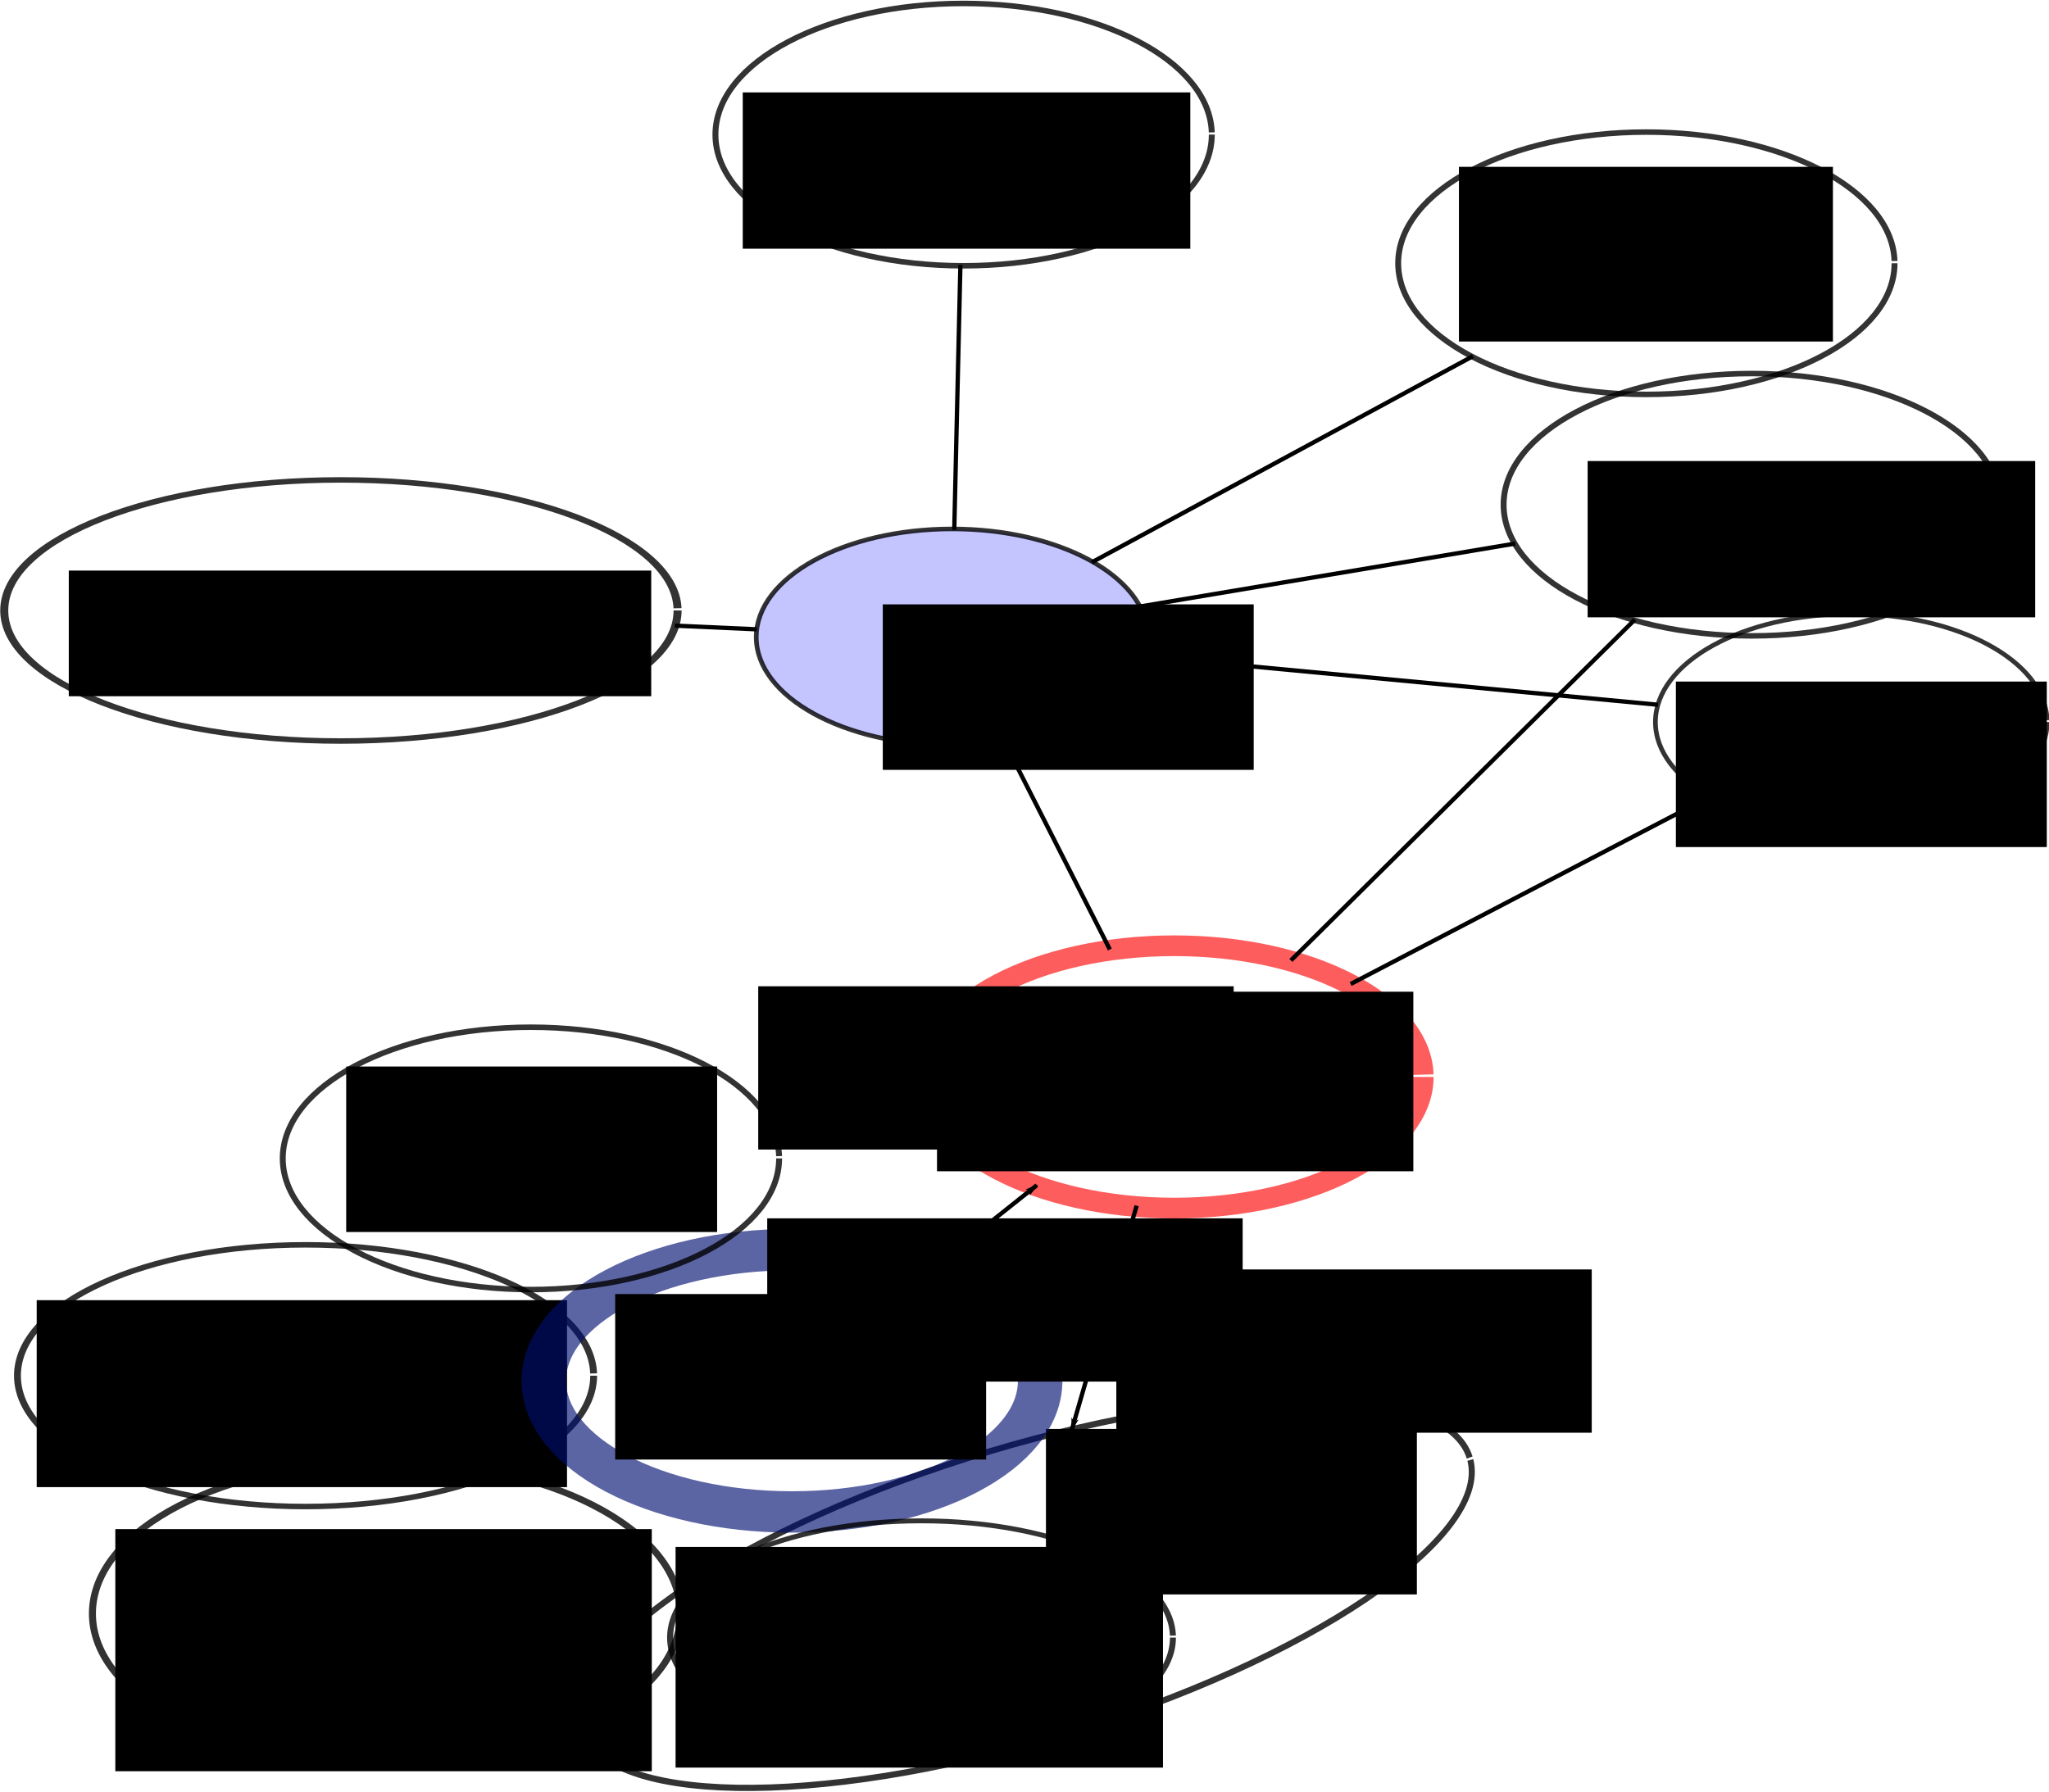 <?xml version="1.0" encoding="UTF-8" standalone="no"?>
<!-- Created with Inkscape (http://www.inkscape.org/) -->

<svg
   xmlns:dc="http://purl.org/dc/elements/1.1/"
   xmlns:cc="http://creativecommons.org/ns#"
   xmlns:rdf="http://www.w3.org/1999/02/22-rdf-syntax-ns#"
   xmlns:svg="http://www.w3.org/2000/svg"
   xmlns="http://www.w3.org/2000/svg"
   xmlns:sodipodi="http://sodipodi.sourceforge.net/DTD/sodipodi-0.dtd"
   xmlns:inkscape="http://www.inkscape.org/namespaces/inkscape"
   width="477.436"
   height="417.611"
   id="svg3884"
   version="1.1"
   inkscape:version="0.48.4 r9939"
   sodipodi:docname="octopus_ACV.pdf">
  <defs
     id="defs3886">
    <marker
       inkscape:stockid="Arrow1Lend"
       orient="auto"
       refY="0"
       refX="0"
       id="Arrow1Lend"
       style="overflow:visible">
      <path
         id="path5549"
         d="M 0,0 5,-5 -12.5,0 5,5 0,0 z"
         style="fill-rule:evenodd;stroke:#000000;stroke-width:1pt"
         transform="matrix(-0.8,0,0,-0.8,-10,0)"
         inkscape:connector-curvature="0" />
    </marker>
    <marker
       inkscape:stockid="Arrow1Lend"
       orient="auto"
       refY="0"
       refX="0"
       id="Arrow1Lend-5"
       style="overflow:visible">
      <path
         inkscape:connector-curvature="0"
         id="path5549-6"
         d="M 0,0 5,-5 -12.5,0 5,5 0,0 z"
         style="fill-rule:evenodd;stroke:#000000;stroke-width:1pt"
         transform="matrix(-0.8,0,0,-0.8,-10,0)" />
    </marker>
    <marker
       inkscape:stockid="Arrow1Lend"
       orient="auto"
       refY="0"
       refX="0"
       id="marker4704"
       style="overflow:visible">
      <path
         inkscape:connector-curvature="0"
         id="path4706"
         d="M 0,0 5,-5 -12.5,0 5,5 0,0 z"
         style="fill-rule:evenodd;stroke:#000000;stroke-width:1pt"
         transform="matrix(-0.8,0,0,-0.8,-10,0)" />
    </marker>
    <marker
       inkscape:stockid="Arrow1Lend"
       orient="auto"
       refY="0"
       refX="0"
       id="marker4708"
       style="overflow:visible">
      <path
         inkscape:connector-curvature="0"
         id="path4710"
         d="M 0,0 5,-5 -12.5,0 5,5 0,0 z"
         style="fill-rule:evenodd;stroke:#000000;stroke-width:1pt"
         transform="matrix(-0.8,0,0,-0.8,-10,0)" />
    </marker>
    <marker
       inkscape:stockid="Arrow1Lend"
       orient="auto"
       refY="0"
       refX="0"
       id="marker4712"
       style="overflow:visible">
      <path
         inkscape:connector-curvature="0"
         id="path4714"
         d="M 0,0 5,-5 -12.5,0 5,5 0,0 z"
         style="fill-rule:evenodd;stroke:#000000;stroke-width:1pt"
         transform="matrix(-0.8,0,0,-0.8,-10,0)" />
    </marker>
    <filter
       inkscape:collect="always"
       id="filter6553-9"
       x="-0.095"
       width="1.19"
       y="-0.167"
       height="1.335"
       color-interpolation-filters="sRGB">
      <feGaussianBlur
         inkscape:collect="always"
         stdDeviation="9.963"
         id="feGaussianBlur6555-2" />
    </filter>
    <filter
       inkscape:collect="always"
       id="filter6549-5"
       x="-0.347"
       width="1.694"
       y="-0.61"
       height="2.221"
       color-interpolation-filters="sRGB">
      <feGaussianBlur
         inkscape:collect="always"
         stdDeviation="36.339"
         id="feGaussianBlur6551-9" />
    </filter>
    <marker
       inkscape:stockid="Arrow1Lend"
       orient="auto"
       refY="0"
       refX="0"
       id="Arrow1Lend-4"
       style="overflow:visible">
      <path
         id="path5549-1"
         d="M 0,0 5,-5 -12.5,0 5,5 0,0 z"
         style="fill-rule:evenodd;stroke:#000000;stroke-width:1pt"
         transform="matrix(-0.8,0,0,-0.8,-10,0)"
         inkscape:connector-curvature="0" />
    </marker>
    <marker
       inkscape:stockid="Arrow1Lend"
       orient="auto"
       refY="0"
       refX="0"
       id="marker6250"
       style="overflow:visible">
      <path
         id="path6252"
         d="M 0,0 5,-5 -12.5,0 5,5 0,0 z"
         style="fill-rule:evenodd;stroke:#000000;stroke-width:1pt"
         transform="matrix(-0.8,0,0,-0.8,-10,0)"
         inkscape:connector-curvature="0" />
    </marker>
    <marker
       inkscape:stockid="Arrow1Lend"
       orient="auto"
       refY="0"
       refX="0"
       id="marker6254"
       style="overflow:visible">
      <path
         id="path6256"
         d="M 0,0 5,-5 -12.5,0 5,5 0,0 z"
         style="fill-rule:evenodd;stroke:#000000;stroke-width:1pt"
         transform="matrix(-0.8,0,0,-0.8,-10,0)"
         inkscape:connector-curvature="0" />
    </marker>
    <filter
       inkscape:collect="always"
       id="filter6553-9-7"
       x="-0.095"
       width="1.19"
       y="-0.167"
       height="1.335"
       color-interpolation-filters="sRGB">
      <feGaussianBlur
         inkscape:collect="always"
         stdDeviation="9.963"
         id="feGaussianBlur6555-2-4" />
    </filter>
    <filter
       inkscape:collect="always"
       id="filter6549-5-4"
       x="-0.347"
       width="1.694"
       y="-0.61"
       height="2.221"
       color-interpolation-filters="sRGB">
      <feGaussianBlur
         inkscape:collect="always"
         stdDeviation="36.339"
         id="feGaussianBlur6551-9-6" />
    </filter>
  </defs>
  <sodipodi:namedview
     id="base"
     pagecolor="#ffffff"
     bordercolor="#666666"
     borderopacity="1.0"
     inkscape:pageopacity="0.0"
     inkscape:pageshadow="2"
     inkscape:zoom="0.7"
     inkscape:cx="385.04261"
     inkscape:cy="401.09625"
     inkscape:document-units="px"
     inkscape:current-layer="layer1"
     showgrid="false"
     inkscape:window-width="1535"
     inkscape:window-height="876"
     inkscape:window-x="65"
     inkscape:window-y="24"
     inkscape:window-maximized="1"
     fit-margin-top="0"
     fit-margin-left="0"
     fit-margin-right="0"
     fit-margin-bottom="0" />
  <g
     inkscape:label="Octopus"
     inkscape:groupmode="layer"
     id="layer1"
     transform="translate(-902.38,-262.964)">
    <path
       sodipodi:type="arc"
       style="opacity:0.8;color:#000000;fill:#b5b7ff;fill-opacity:1;stroke:#000000;stroke-width:3;stroke-linecap:butt;stroke-linejoin:miter;stroke-miterlimit:4;stroke-opacity:1;stroke-dasharray:none;stroke-dashoffset:0.502;marker:none;visibility:visible;display:inline;overflow:visible;enable-background:accumulate"
       id="path3892"
       sodipodi:cx="345.71429"
       sodipodi:cy="466.64789"
       sodipodi:rx="125.71429"
       sodipodi:ry="71.428574"
       d="m 471.429,466.648 c 0,39.449 -56.284,71.429 -125.714,71.429 -69.43,0 -125.714,-31.98 -125.714,-71.429 0,-39.449 56.284,-71.429 125.714,-71.429 68.593,0 124.524,31.241 125.696,70.208"
       sodipodi:start="0"
       sodipodi:end="6.2660981"
       sodipodi:open="true"
       transform="matrix(0.363,0,0,0.353,232.398,290.514)" />
    <flowRoot
       xml:space="preserve"
       id="flowRoot3894"
       style="font-size:16px;font-style:normal;font-weight:normal;line-height:125%;letter-spacing:0px;word-spacing:0px;fill:#000000;fill-opacity:1;stroke:none;font-family:Sans"
       transform="translate(59.599,-4.041)"><flowRegion
         id="flowRegion3896"><rect
           id="rect3898"
           width="86.429"
           height="38.571"
           x="282.143"
           y="451.648" /></flowRegion><flowPara
         id="flowPara3900">LCA</flowPara></flowRoot>    <path
       sodipodi:type="arc"
       style="opacity:0.8;color:#000000;fill:none;stroke:#000000;stroke-width:3;stroke-linecap:butt;stroke-linejoin:miter;stroke-miterlimit:4;stroke-opacity:1;stroke-dasharray:none;stroke-dashoffset:0.502;marker:none;visibility:visible;display:inline;overflow:visible;enable-background:accumulate"
       id="path3892-1"
       sodipodi:cx="345.71429"
       sodipodi:cy="466.64789"
       sodipodi:rx="125.71429"
       sodipodi:ry="71.428574"
       d="m 471.429,466.648 c 0,39.449 -56.284,71.429 -125.714,71.429 -69.43,0 -125.714,-31.98 -125.714,-71.429 0,-39.449 56.284,-71.429 125.714,-71.429 68.593,0 124.524,31.241 125.696,70.208"
       sodipodi:start="0"
       sodipodi:end="6.2660981"
       sodipodi:open="true"
       transform="matrix(0.46,0,0,0.428,372.748,466.764)" />
    <flowRoot
       transform="translate(206.656,195.415)"
       xml:space="preserve"
       id="flowRoot3894-5"
       style="font-size:16px;font-style:normal;font-weight:normal;text-align:center;line-height:125%;letter-spacing:0px;word-spacing:0px;text-anchor:middle;fill:#000000;fill-opacity:1;stroke:none;font-family:Sans"><flowRegion
         id="flowRegion3896-2"><rect
           id="rect3898-7"
           width="86.429"
           height="38.571"
           x="282.143"
           y="451.648"
           style="text-align:center;text-anchor:middle" /></flowRegion><flowPara
         id="flowPara3900-6">Social system</flowPara></flowRoot>    <path
       sodipodi:type="arc"
       style="opacity:0.8;color:#000000;fill:none;stroke:#000000;stroke-width:3;stroke-linecap:butt;stroke-linejoin:miter;stroke-miterlimit:4;stroke-opacity:1;stroke-dasharray:none;stroke-dashoffset:0.502;marker:none;visibility:visible;display:inline;overflow:visible;enable-background:accumulate"
       id="path3892-14"
       sodipodi:cx="345.71429"
       sodipodi:cy="466.64789"
       sodipodi:rx="125.71429"
       sodipodi:ry="71.428574"
       d="m 471.429,466.648 c 0,39.449 -56.284,71.429 -125.714,71.429 -69.43,0 -125.714,-31.98 -125.714,-71.429 0,-39.449 56.284,-71.429 125.714,-71.429 68.593,0 124.524,31.241 125.696,70.208"
       sodipodi:start="0"
       sodipodi:end="6.2660981"
       sodipodi:open="true"
       transform="matrix(0.46,0,0,0.428,215.247,490.018)" />
    <flowRoot
       transform="translate(46.643,218.571)"
       xml:space="preserve"
       id="flowRoot3894-2"
       style="font-size:16px;font-style:normal;font-weight:normal;text-align:center;line-height:125%;letter-spacing:0px;word-spacing:0px;text-anchor:middle;fill:#000000;fill-opacity:1;stroke:none;font-family:Sans"><flowRegion
         id="flowRegion3896-3"><rect
           id="rect3898-2"
           width="92.857"
           height="43.571"
           x="282.143"
           y="451.648"
           style="text-align:center;text-anchor:middle" /></flowRegion><flowPara
         id="flowPara3900-2">Environment (abiotic)</flowPara></flowRoot>    <path
       sodipodi:type="arc"
       style="opacity:0.8;color:#000000;fill:none;stroke:#000000;stroke-width:3;stroke-linecap:butt;stroke-linejoin:miter;stroke-miterlimit:4;stroke-opacity:1;stroke-dasharray:none;stroke-dashoffset:0.502;marker:none;visibility:visible;display:inline;overflow:visible;enable-background:accumulate"
       id="path3892-16"
       sodipodi:cx="345.71429"
       sodipodi:cy="466.64789"
       sodipodi:rx="125.71429"
       sodipodi:ry="71.428574"
       d="m 471.429,466.648 c 0,39.449 -56.284,71.429 -125.714,71.429 -69.43,0 -125.714,-31.98 -125.714,-71.429 0,-39.449 56.284,-71.429 125.714,-71.429 68.593,0 124.524,31.241 125.696,70.208"
       sodipodi:start="0"
       sodipodi:end="6.2660981"
       sodipodi:open="true"
       transform="matrix(0.46,0,0,0.428,83.083,476.447)" />
    <flowRoot
       transform="translate(-95.357,205)"
       xml:space="preserve"
       id="flowRoot3894-8"
       style="font-size:16px;font-style:normal;font-weight:normal;text-align:center;line-height:125%;letter-spacing:0px;word-spacing:0px;text-anchor:middle;fill:#000000;fill-opacity:1;stroke:none;font-family:Sans"><flowRegion
         id="flowRegion3896-5"><rect
           id="rect3898-76"
           width="109.286"
           height="49.286"
           x="282.143"
           y="451.648"
           style="text-align:center;text-anchor:middle" /></flowRegion><flowPara
         id="flowPara3900-1">Environment (ecosystem)</flowPara></flowRoot>    <path
       sodipodi:type="arc"
       style="opacity:0.8;color:#000000;fill:none;stroke:#000000;stroke-width:3;stroke-linecap:butt;stroke-linejoin:miter;stroke-miterlimit:4;stroke-opacity:1;stroke-dasharray:3, 6;stroke-dashoffset:0;marker:none;visibility:visible;display:inline;overflow:visible;enable-background:accumulate"
       id="path3892-8"
       sodipodi:cx="345.71429"
       sodipodi:cy="466.64789"
       sodipodi:rx="125.71429"
       sodipodi:ry="71.428574"
       d="m 471.429,466.648 c 0,39.449 -56.284,71.429 -125.714,71.429 -69.43,0 -125.714,-31.98 -125.714,-71.429 0,-39.449 56.284,-71.429 125.714,-71.429 68.593,0 124.524,31.241 125.696,70.208"
       sodipodi:start="0"
       sodipodi:end="6.2660981"
       sodipodi:open="true"
       transform="matrix(0.46,0,0,0.428,95.696,382.617)" />
    <flowRoot
       transform="translate(-70.357,112.857)"
       xml:space="preserve"
       id="flowRoot3894-9"
       style="font-size:16px;font-style:normal;font-weight:normal;text-align:center;line-height:125%;letter-spacing:0px;word-spacing:0px;text-anchor:middle;fill:#000000;fill-opacity:1;stroke:none;font-family:Sans"><flowRegion
         id="flowRegion3896-27"><rect
           id="rect3898-9"
           width="86.429"
           height="38.571"
           x="282.143"
           y="451.648"
           style="text-align:center;text-anchor:middle" /></flowRegion><flowPara
         id="flowPara3900-5">System observed</flowPara></flowRoot>    <path
       sodipodi:type="arc"
       style="opacity:0.8;color:#000000;fill:none;stroke:#000000;stroke-width:3;stroke-linecap:butt;stroke-linejoin:miter;stroke-miterlimit:4;stroke-opacity:1;stroke-dasharray:none;stroke-dashoffset:0.502;marker:none;visibility:visible;display:inline;overflow:visible;enable-background:accumulate"
       id="path3892-4"
       sodipodi:cx="345.71429"
       sodipodi:cy="466.64789"
       sodipodi:rx="125.71429"
       sodipodi:ry="71.428574"
       d="m 471.429,466.648 c 0,39.449 -56.284,71.429 -125.714,71.429 -69.43,0 -125.714,-31.98 -125.714,-71.429 0,-39.449 56.284,-71.429 125.714,-71.429 68.593,0 124.524,31.241 125.696,70.208"
       sodipodi:start="0"
       sodipodi:end="6.2660981"
       sodipodi:open="true"
       transform="matrix(0.46,0,0,0.428,476.023,170.12)" />
    <flowRoot
       transform="translate(308.214,-93.214)"
       xml:space="preserve"
       id="flowRoot3894-3"
       style="font-size:16px;font-style:normal;font-weight:normal;line-height:125%;letter-spacing:0px;word-spacing:0px;fill:#000000;fill-opacity:1;stroke:none;font-family:Sans"><flowRegion
         id="flowRegion3896-1"><rect
           id="rect3898-23"
           width="104.286"
           height="36.429"
           x="282.143"
           y="451.648" /></flowRegion><flowPara
         id="flowPara3900-3">Stakeholders</flowPara></flowRoot>    <path
       sodipodi:type="arc"
       style="opacity:0.8;color:#000000;fill:none;stroke:#000000;stroke-width:3;stroke-linecap:butt;stroke-linejoin:miter;stroke-miterlimit:4;stroke-opacity:1;stroke-dasharray:none;stroke-dashoffset:0.502;marker:none;visibility:visible;display:inline;overflow:visible;enable-background:accumulate"
       id="path3892-41"
       sodipodi:cx="345.71429"
       sodipodi:cy="466.64789"
       sodipodi:rx="125.71429"
       sodipodi:ry="71.428574"
       d="m 471.429,466.648 c 0,39.449 -56.284,71.429 -125.714,71.429 -69.43,0 -125.714,-31.98 -125.714,-71.429 0,-39.449 56.284,-71.429 125.714,-71.429 68.593,0 124.524,31.241 125.696,70.208"
       sodipodi:start="0"
       sodipodi:end="6.2660981"
       sodipodi:open="true"
       transform="matrix(0.363,0,0,0.353,219.871,162.205)" />
    <flowRoot
       transform="translate(40.357,-132.143)"
       xml:space="preserve"
       id="flowRoot3894-1"
       style="font-size:16px;font-style:normal;font-weight:normal;line-height:125%;letter-spacing:0px;word-spacing:0px;fill:#000000;fill-opacity:1;stroke:none;font-family:Sans"><flowRegion
         id="flowRegion3896-38"><rect
           id="rect3898-74"
           width="86.429"
           height="38.571"
           x="282.143"
           y="451.648" /></flowRegion><flowPara
         id="flowPara3900-27">USER</flowPara></flowRoot>    <path
       sodipodi:type="arc"
       style="opacity:0.8;color:#000000;fill:none;stroke:#000000;stroke-width:3;stroke-linecap:butt;stroke-linejoin:miter;stroke-miterlimit:4;stroke-opacity:1;stroke-dasharray:none;stroke-dashoffset:0.502;marker:none;visibility:visible;display:inline;overflow:visible;enable-background:accumulate"
       id="path3892-7"
       sodipodi:cx="345.71429"
       sodipodi:cy="466.64789"
       sodipodi:rx="125.71429"
       sodipodi:ry="71.428574"
       d="m 471.429,466.648 c 0,39.449 -56.284,71.429 -125.714,71.429 -69.43,0 -125.714,-31.98 -125.714,-71.429 0,-39.449 56.284,-71.429 125.714,-71.429 68.593,0 124.524,31.241 125.696,70.208"
       sodipodi:start="0"
       sodipodi:end="6.2660981"
       sodipodi:open="true"
       transform="matrix(0.46,0,0,0.428,374.888,291.349)" />
    <flowRoot
       transform="translate(210.714,22.143)"
       xml:space="preserve"
       id="flowRoot3894-93"
       style="font-size:16px;font-style:normal;font-weight:normal;text-align:center;line-height:125%;letter-spacing:0px;word-spacing:0px;text-anchor:middle;fill:#000000;fill-opacity:1;stroke:none;font-family:Sans"><flowRegion
         id="flowRegion3896-19"><rect
           id="rect3898-8"
           width="86.429"
           height="38.571"
           x="282.143"
           y="451.648"
           style="text-align:center;text-anchor:middle" /></flowRegion><flowPara
         id="flowPara3900-65">Information system</flowPara></flowRoot>    <rect
       style="opacity:0.8;color:#000000;fill:none;stroke:#000000;stroke-width:4.111;stroke-linecap:butt;stroke-linejoin:miter;stroke-miterlimit:4;stroke-opacity:1;stroke-dasharray:none;stroke-dashoffset:0.502;marker:none;visibility:visible;display:inline;overflow:visible;enable-background:accumulate"
       id="rect4022"
       width="89.858"
       height="27.143"
       x="40.714"
       y="275.934" />
    <flowRoot
       xml:space="preserve"
       id="flowRoot4024"
       style="font-size:16px;font-style:normal;font-weight:normal;line-height:125%;letter-spacing:0px;word-spacing:0px;fill:#000000;fill-opacity:1;stroke:none;font-family:Sans"
       transform="translate(-62.143,2.143)"><flowRegion
         id="flowRegion4026"><rect
           id="rect4028"
           width="87.143"
           height="17.857"
           x="106.429"
           y="278.791" /></flowRegion><flowPara
         id="flowPara4030">Use phase</flowPara></flowRoot>    <path
       sodipodi:type="arc"
       style="opacity:0.8;color:#000000;fill:none;stroke:#000000;stroke-width:0.726;stroke-linecap:butt;stroke-linejoin:miter;stroke-miterlimit:4;stroke-opacity:1;stroke-dasharray:none;stroke-dashoffset:0.502;marker:none;visibility:visible;display:inline;overflow:visible;enable-background:accumulate"
       id="path3892-8-6"
       sodipodi:cx="345.71429"
       sodipodi:cy="466.64789"
       sodipodi:rx="125.71429"
       sodipodi:ry="71.428574"
       d="m 471.429,466.648 c 0,39.449 -56.284,71.429 -125.714,71.429 -69.43,0 -125.714,-31.98 -125.714,-71.429 0,-39.449 56.284,-71.429 125.714,-71.429 68.593,0 124.524,31.241 125.696,70.208"
       sodipodi:start="0"
       sodipodi:end="6.2660981"
       sodipodi:open="true"
       transform="matrix(2.062,0,0,1.503,-314.301,-67.792)" />
    <path
       style="fill:none;stroke:#000000;stroke-width:1px;stroke-linecap:butt;stroke-linejoin:miter;stroke-opacity:1;display:inline"
       d="m 611.691,397.612 -54.492,65.318"
       id="path4783"
       inkscape:connector-type="polyline"
       inkscape:connector-curvature="0"
       inkscape:connection-start="#path3892-4"
       inkscape:connection-start-point="d4"
       inkscape:connection-end="#path3892-7"
       inkscape:connection-end-point="d4" />
    <flowRoot
       xml:space="preserve"
       id="flowRoot4678-3-6"
       style="font-size:16px;font-style:normal;font-weight:normal;text-align:justify;line-height:125%;letter-spacing:0px;word-spacing:0px;text-anchor:start;fill:#000000;fill-opacity:1;stroke:none;font-family:Sans"
       transform="matrix(0.406,0,0,0.36,410.318,366.348)"><flowRegion
         id="flowRegion4680-8-1"><rect
           id="rect4682-9-8"
           width="272.855"
           height="105.703"
           x="448.508"
           y="201.814"
           style="text-align:justify;text-anchor:start" /></flowRegion><flowPara
         id="flowPara4746-9">Perception of the observed and surounding system</flowPara><flowPara
         id="flowPara5328">Always an oriented view of the information received</flowPara></flowRoot>    <path
       sodipodi:type="arc"
       style="opacity:0.8;color:#000000;fill:none;stroke:#000000;stroke-width:3;stroke-linecap:butt;stroke-linejoin:miter;stroke-miterlimit:4;stroke-opacity:1;stroke-dasharray:none;stroke-dashoffset:0.502;marker:none;visibility:visible;display:inline;overflow:visible;enable-background:accumulate"
       id="path3892-1-6"
       sodipodi:cx="345.71429"
       sodipodi:cy="466.64789"
       sodipodi:rx="125.71429"
       sodipodi:ry="71.428574"
       d="m 471.429,466.648 c 0,39.449 -56.284,71.429 -125.714,71.429 -69.43,0 -125.714,-31.98 -125.714,-71.429 0,-39.449 56.284,-71.429 125.714,-71.429 68.593,0 124.524,31.241 125.696,70.208"
       sodipodi:start="0"
       sodipodi:end="6.2660981"
       sodipodi:open="true"
       transform="matrix(0.46,0,0,0.428,276.107,427.083)" />
    <flowRoot
       transform="translate(110.014,155.733)"
       xml:space="preserve"
       id="flowRoot3894-5-3"
       style="font-size:16px;font-style:normal;font-weight:normal;text-align:center;line-height:125%;letter-spacing:0px;word-spacing:0px;text-anchor:middle;fill:#000000;fill-opacity:1;stroke:none;font-family:Sans"><flowRegion
         id="flowRegion3896-2-7"><rect
           id="rect3898-7-8"
           width="86.429"
           height="38.571"
           x="282.143"
           y="451.648"
           style="text-align:center;text-anchor:middle" /></flowRegion><flowPara
         id="flowPara3900-6-8">Economic system</flowPara></flowRoot>    <path
       sodipodi:type="arc"
       style="opacity:0.8;color:#000000;fill:none;stroke:#000000;stroke-width:3;stroke-linecap:butt;stroke-linejoin:miter;stroke-miterlimit:4;stroke-opacity:1;stroke-dasharray:none;stroke-dashoffset:0.502;marker:none;visibility:visible;display:inline;overflow:visible;enable-background:accumulate"
       id="path3892-1-6-2"
       sodipodi:cx="345.71429"
       sodipodi:cy="466.64789"
       sodipodi:rx="125.71429"
       sodipodi:ry="71.428574"
       d="m 471.429,466.648 c 0,39.449 -56.284,71.429 -125.714,71.429 -69.43,0 -125.714,-31.98 -125.714,-71.429 0,-39.449 56.284,-71.429 125.714,-71.429 68.593,0 124.524,31.241 125.696,70.208"
       sodipodi:start="0"
       sodipodi:end="6.2660981"
       sodipodi:open="true"
       transform="matrix(0.46,0,0,0.428,215.387,370.087)" />
    <flowRoot
       transform="translate(49.295,98.738)"
       xml:space="preserve"
       id="flowRoot3894-5-3-9"
       style="font-size:16px;font-style:normal;font-weight:normal;text-align:center;line-height:125%;letter-spacing:0px;word-spacing:0px;text-anchor:middle;fill:#000000;fill-opacity:1;stroke:none;font-family:Sans"><flowRegion
         id="flowRegion3896-2-7-1"><rect
           id="rect3898-7-8-3"
           width="86.429"
           height="38.571"
           x="282.143"
           y="451.648"
           style="text-align:center;text-anchor:middle" /></flowRegion><flowPara
         id="flowPara3900-6-8-5">Technical system</flowPara></flowRoot>    <flowRoot
       xml:space="preserve"
       id="flowRoot4678-3-6-7"
       style="font-size:16px;font-style:normal;font-weight:normal;text-align:justify;line-height:125%;letter-spacing:0px;word-spacing:0px;text-anchor:start;fill:#000000;fill-opacity:1;stroke:none;font-family:Sans"
       transform="matrix(0.406,0,0,0.36,28.677,539.944)"><flowRegion
         id="flowRegion4680-8-1-7"><rect
           id="rect4682-9-8-7"
           width="272.855"
           height="105.703"
           x="448.508"
           y="201.814"
           style="text-align:justify;text-anchor:start" /></flowRegion><flowPara
         id="flowPara4746-9-3">Is always a fraction of what IS.</flowPara></flowRoot>    <path
       style="fill:none;stroke:#000000;stroke-width:1px;stroke-linecap:butt;stroke-linejoin:miter;stroke-opacity:1"
       d="m 361.465,480.633 8.493,58.535"
       id="path5330"
       inkscape:connector-type="polyline"
       inkscape:connector-curvature="0"
       inkscape:connection-start="#path3892"
       inkscape:connection-start-point="d4"
       inkscape:connection-end="#path3892-1-6-2"
       inkscape:connection-end-point="d4" />
    <path
       style="fill:none;stroke:#000000;stroke-width:1px;stroke-linecap:butt;stroke-linejoin:miter;stroke-opacity:1"
       d="M 491.635,511.738 416.619,548.769"
       id="path5332"
       inkscape:connector-type="polyline"
       inkscape:connector-curvature="0"
       inkscape:connection-start="#path3892-7"
       inkscape:connection-start-point="d4"
       inkscape:connection-end="#path3892-1-6-2"
       inkscape:connection-end-point="d4" />
    <path
       style="fill:none;stroke:#000000;stroke-width:1px;stroke-linecap:butt;stroke-linejoin:miter;stroke-opacity:1"
       d="m 533.505,521.427 -1.395,114.331"
       id="path5334"
       inkscape:connector-type="polyline"
       inkscape:connector-curvature="0"
       inkscape:connection-start="#path3892-7"
       inkscape:connection-start-point="d4"
       inkscape:connection-end="#path3892-1"
       inkscape:connection-end-point="d4" />
    <flowRoot
       xml:space="preserve"
       id="flowRoot4678-3-6-74"
       style="font-size:16px;font-style:normal;font-weight:normal;text-align:center;line-height:125%;letter-spacing:0px;word-spacing:0px;text-anchor:middle;fill:#000000;fill-opacity:1;stroke:none;font-family:Sans"
       transform="matrix(0.406,0,0,0.36,254.803,503.265)"><flowRegion
         id="flowRegion4680-8-1-3"><rect
           id="rect4682-9-8-8"
           width="119.784"
           height="63.61"
           x="448.508"
           y="201.814"
           style="text-align:center;text-anchor:middle" /></flowRegion><flowPara
         id="flowPara5328-8">System d'administration des ressources.</flowPara></flowRoot>    <rect
       style="opacity:0.8;color:#000000;fill:none;stroke:#000000;stroke-width:1;stroke-linecap:butt;stroke-linejoin:miter;stroke-miterlimit:4;stroke-opacity:1;stroke-dasharray:1, 2;stroke-dashoffset:0;marker:none;visibility:visible;display:inline;overflow:visible;enable-background:accumulate"
       id="rect6527"
       width="76.429"
       height="49.286"
       x="1535"
       y="380.219" />
    <flowRoot
       xml:space="preserve"
       id="flowRoot6529"
       style="font-size:16px;font-style:normal;font-weight:normal;line-height:125%;letter-spacing:0px;word-spacing:0px;fill:#000000;fill-opacity:1;stroke:none;font-family:Sans"><flowRegion
         id="flowRegion6531"><rect
           id="rect6533"
           width="252.22"
           height="133.437"
           x="1544.286"
           y="388.791" /></flowRegion><flowPara
         id="flowPara6535">Information partielle</flowPara><flowPara
         id="flowPara6537">Information incertaine</flowPara><flowPara
         id="flowPara6539">Valeurs (dimensions) multiples, incommenrable, non substituables</flowPara></flowRoot>    <path
       sodipodi:type="arc"
       style="opacity:0.8;color:#000000;fill:#b5b7ff;fill-opacity:1;stroke:#000000;stroke-width:3;stroke-linecap:butt;stroke-linejoin:miter;stroke-miterlimit:4;stroke-opacity:1;stroke-dasharray:none;stroke-dashoffset:0.502;marker:none;visibility:visible;display:inline;overflow:visible;enable-background:accumulate"
       id="path3892-3"
       sodipodi:cx="345.71429"
       sodipodi:cy="466.64789"
       sodipodi:rx="125.71429"
       sodipodi:ry="71.428574"
       d="m 471.429,466.648 c 0,39.449 -56.284,71.429 -125.714,71.429 -69.43,0 -125.714,-31.98 -125.714,-71.429 0,-39.449 56.284,-71.429 125.714,-71.429 68.593,0 124.524,31.241 125.696,70.208"
       sodipodi:start="0"
       sodipodi:end="6.2660981"
       sodipodi:open="true"
       transform="matrix(0.363,0,0,0.353,1828.816,-118.947)" />
    <flowRoot
       xml:space="preserve"
       id="flowRoot3894-59"
       style="font-size:16px;font-style:normal;font-weight:normal;line-height:125%;letter-spacing:0px;word-spacing:0px;fill:#000000;fill-opacity:1;stroke:none;font-family:Sans"
       transform="translate(1656.018,-413.501)"><flowRegion
         id="flowRegion3896-9"><rect
           id="rect3898-81"
           width="86.429"
           height="38.571"
           x="282.143"
           y="451.648" /></flowRegion><flowPara
         id="flowPara3900-8">LCA</flowPara></flowRoot>    <path
       sodipodi:type="arc"
       style="opacity:0.8;color:#000000;fill:none;stroke:#000000;stroke-width:3;stroke-linecap:butt;stroke-linejoin:miter;stroke-miterlimit:4;stroke-opacity:1;stroke-dasharray:none;stroke-dashoffset:0.502;marker:none;visibility:visible;display:inline;overflow:visible;enable-background:accumulate"
       id="path3892-1-2"
       sodipodi:cx="345.71429"
       sodipodi:cy="466.64789"
       sodipodi:rx="226.75423"
       sodipodi:ry="71.428574"
       d="m 572.469,466.648 c 0,39.449 -101.521,71.429 -226.754,71.429 -125.233,0 -226.754,-31.98 -226.754,-71.429 0,-39.449 101.521,-71.429 226.754,-71.429 123.722,0 224.607,31.241 226.721,70.208"
       sodipodi:start="0"
       sodipodi:end="6.2660981"
       transform="matrix(0.432,-0.127,0.111,0.43,1764.561,110.69)"
       sodipodi:open="true" />
    <flowRoot
       transform="translate(1694.039,-221.32)"
       xml:space="preserve"
       id="flowRoot3894-5-6"
       style="font-size:16px;font-style:normal;font-weight:normal;text-align:center;line-height:125%;letter-spacing:0px;word-spacing:0px;text-anchor:middle;fill:#000000;fill-opacity:1;stroke:none;font-family:Sans"><flowRegion
         id="flowRegion3896-2-6"><rect
           id="rect3898-7-0"
           width="86.429"
           height="38.571"
           x="282.143"
           y="451.648"
           style="text-align:center;text-anchor:middle" /></flowRegion><flowPara
         id="flowPara3900-6-3">Social system</flowPara></flowRoot>    <path
       sodipodi:type="arc"
       style="opacity:0.8;color:#000000;fill:none;stroke:#000000;stroke-width:3;stroke-linecap:butt;stroke-linejoin:miter;stroke-miterlimit:4;stroke-opacity:1;stroke-dasharray:none;stroke-dashoffset:0.502;marker:none;visibility:visible;display:inline;overflow:visible;enable-background:accumulate"
       id="path3892-14-8"
       sodipodi:cx="345.71429"
       sodipodi:cy="466.64789"
       sodipodi:rx="125.71429"
       sodipodi:ry="71.428574"
       d="m 471.429,466.648 c 0,39.449 -56.284,71.429 -125.714,71.429 -69.43,0 -125.714,-31.98 -125.714,-71.429 0,-39.449 56.284,-71.429 125.714,-71.429 68.593,0 124.524,31.241 125.696,70.208"
       sodipodi:start="0"
       sodipodi:end="6.2660981"
       sodipodi:open="true"
       transform="matrix(0.46,0,0,0.428,1653.948,18.323)" />
    <flowRoot
       transform="translate(1478.201,-251.695)"
       xml:space="preserve"
       id="flowRoot3894-2-0"
       style="font-size:16px;font-style:normal;font-weight:normal;text-align:center;line-height:125%;letter-spacing:0px;word-spacing:0px;text-anchor:middle;fill:#000000;fill-opacity:1;stroke:none;font-family:Sans"><flowRegion
         id="flowRegion3896-3-1"><rect
           id="rect3898-2-2"
           width="106.429"
           height="45"
           x="282.143"
           y="451.648"
           style="text-align:center;text-anchor:middle" /></flowRegion><flowPara
         id="flowPara3900-2-5">Environment (abiotic)</flowPara></flowRoot>    <path
       sodipodi:type="arc"
       style="opacity:0.8;color:#000000;fill:none;stroke:#000000;stroke-width:3;stroke-linecap:butt;stroke-linejoin:miter;stroke-miterlimit:4;stroke-opacity:1;stroke-dasharray:none;stroke-dashoffset:0.502;marker:none;visibility:visible;display:inline;overflow:visible;enable-background:accumulate"
       id="path3892-16-0"
       sodipodi:cx="345.71429"
       sodipodi:cy="466.64789"
       sodipodi:rx="125.71429"
       sodipodi:ry="71.428574"
       d="m 471.429,466.648 c 0,39.449 -56.284,71.429 -125.714,71.429 -69.43,0 -125.714,-31.98 -125.714,-71.429 0,-39.449 56.284,-71.429 125.714,-71.429 68.593,0 124.524,31.241 125.696,70.208"
       sodipodi:start="0"
       sodipodi:end="6.2660981"
       sodipodi:open="true"
       transform="matrix(0.46,0,0,0.428,1674.504,71.663)" />
    <flowRoot
       transform="translate(1496.064,-199.784)"
       xml:space="preserve"
       id="flowRoot3894-8-9"
       style="font-size:16px;font-style:normal;font-weight:normal;text-align:center;line-height:125%;letter-spacing:0px;word-spacing:0px;text-anchor:middle;fill:#000000;fill-opacity:1;stroke:none;font-family:Sans"><flowRegion
         id="flowRegion3896-5-4"><rect
           id="rect3898-76-7"
           width="109.286"
           height="49.286"
           x="282.143"
           y="451.648"
           style="text-align:center;text-anchor:middle" /></flowRegion><flowPara
         id="flowPara3900-1-8">Environment (ecosystem)</flowPara></flowRoot>    <path
       sodipodi:type="arc"
       style="opacity:0.8;color:#000000;fill:none;stroke:#000e71;stroke-width:22.551;stroke-linecap:butt;stroke-linejoin:miter;stroke-miterlimit:4;stroke-opacity:1;stroke-dasharray:none;stroke-dashoffset:0;marker:none;visibility:visible;display:inline;overflow:visible;filter:url(#filter6549-5);enable-background:accumulate"
       id="path3892-8-3"
       sodipodi:cx="345.71429"
       sodipodi:cy="466.64789"
       sodipodi:rx="125.71429"
       sodipodi:ry="71.428574"
       d="m 471.429,466.648 c 0,39.449 -56.284,71.429 -125.714,71.429 -69.43,0 -125.714,-31.98 -125.714,-71.429 0,-39.449 56.284,-71.429 125.714,-71.429 68.593,0 124.524,31.241 125.696,70.208"
       sodipodi:start="0"
       sodipodi:end="6.2660981"
       sodipodi:open="true"
       transform="matrix(0.46,0,0,0.428,1757.974,19.378)" />
    <flowRoot
       transform="translate(1593.666,-252.76)"
       xml:space="preserve"
       id="flowRoot3894-9-5"
       style="font-size:16px;font-style:normal;font-weight:normal;text-align:center;line-height:125%;letter-spacing:0px;word-spacing:0px;text-anchor:middle;fill:#000000;fill-opacity:1;stroke:none;font-family:Sans"><flowRegion
         id="flowRegion3896-27-1"><rect
           id="rect3898-9-2"
           width="86.429"
           height="38.571"
           x="282.143"
           y="451.648"
           style="text-align:center;text-anchor:middle" /></flowRegion><flowPara
         id="flowPara3900-5-0">System observed</flowPara></flowRoot>    <path
       sodipodi:type="arc"
       style="opacity:0.8;color:#000000;fill:none;stroke:#fd0202;stroke-width:11.275;stroke-linecap:butt;stroke-linejoin:miter;stroke-miterlimit:4;stroke-opacity:1;stroke-dasharray:none;stroke-dashoffset:0.502;marker:none;visibility:visible;display:inline;overflow:visible;filter:url(#filter6553-9);enable-background:accumulate"
       id="path3892-7-1"
       sodipodi:cx="345.71429"
       sodipodi:cy="466.64789"
       sodipodi:rx="125.71429"
       sodipodi:ry="71.428574"
       d="m 471.429,466.648 c 0,39.449 -56.284,71.429 -125.714,71.429 -69.43,0 -125.714,-31.98 -125.714,-71.429 0,-39.449 56.284,-71.429 125.714,-71.429 68.593,0 124.524,31.241 125.696,70.208"
       sodipodi:start="0"
       sodipodi:end="6.2660981"
       sodipodi:open="true"
       transform="matrix(0.46,0,0,0.428,1847.058,-51.441)" />
    <flowRoot
       transform="translate(1676.456,-320.648)"
       xml:space="preserve"
       id="flowRoot3894-93-6"
       style="font-size:16px;font-style:normal;font-weight:normal;text-align:center;line-height:125%;letter-spacing:0px;word-spacing:0px;text-anchor:middle;fill:#000000;fill-opacity:1;stroke:none;font-family:Sans"><flowRegion
         id="flowRegion3896-19-4"><rect
           id="rect3898-8-0"
           width="97.857"
           height="42.857"
           x="282.143"
           y="451.648"
           style="text-align:center;text-anchor:middle" /></flowRegion><flowPara
         id="flowPara3900-65-6">Information system</flowPara></flowRoot>    <path
       sodipodi:type="arc"
       style="opacity:0.8;color:#000000;fill:none;stroke:#000000;stroke-width:3;stroke-linecap:butt;stroke-linejoin:miter;stroke-miterlimit:4;stroke-opacity:1;stroke-dasharray:none;stroke-dashoffset:0.502;marker:none;visibility:visible;display:inline;overflow:visible;enable-background:accumulate"
       id="path3892-1-6-1"
       sodipodi:cx="345.71429"
       sodipodi:cy="466.64789"
       sodipodi:rx="125.71429"
       sodipodi:ry="71.428574"
       d="m 471.429,466.648 c 0,39.449 -56.284,71.429 -125.714,71.429 -69.43,0 -125.714,-31.98 -125.714,-71.429 0,-39.449 56.284,-71.429 125.714,-71.429 68.593,0 124.524,31.241 125.696,70.208"
       sodipodi:start="0"
       sodipodi:end="6.2660981"
       sodipodi:open="true"
       transform="matrix(0.332,0,0,0.383,1815.427,100.531)" />
    <flowRoot
       transform="translate(1606.57,-188.067)"
       xml:space="preserve"
       id="flowRoot3894-5-3-4"
       style="font-size:16px;font-style:normal;font-weight:normal;text-align:center;line-height:125%;letter-spacing:0px;word-spacing:0px;text-anchor:middle;fill:#000000;fill-opacity:1;stroke:none;font-family:Sans"><flowRegion
         id="flowRegion3896-2-7-3"><rect
           id="rect3898-7-8-9"
           width="86.429"
           height="38.571"
           x="282.143"
           y="451.648"
           style="text-align:center;text-anchor:middle" /></flowRegion><flowPara
         id="flowPara3900-6-8-8">Economic system</flowPara></flowRoot>    <path
       sodipodi:type="arc"
       style="opacity:0.8;color:#000000;fill:none;stroke:#000000;stroke-width:3;stroke-linecap:butt;stroke-linejoin:miter;stroke-miterlimit:4;stroke-opacity:1;stroke-dasharray:none;stroke-dashoffset:0.502;marker:none;visibility:visible;display:inline;overflow:visible;enable-background:accumulate"
       id="path3892-1-6-2-8"
       sodipodi:cx="345.71429"
       sodipodi:cy="466.64789"
       sodipodi:rx="125.71429"
       sodipodi:ry="71.428574"
       d="m 471.429,466.648 c 0,39.449 -56.284,71.429 -125.714,71.429 -69.43,0 -125.714,-31.98 -125.714,-71.429 0,-39.449 56.284,-71.429 125.714,-71.429 68.593,0 124.524,31.241 125.696,70.208"
       sodipodi:start="0"
       sodipodi:end="6.2660981"
       sodipodi:open="true"
       transform="matrix(0.46,0,0,0.428,1697.148,-32.454)" />
    <flowRoot
       transform="translate(1531.055,-301.804)"
       xml:space="preserve"
       id="flowRoot3894-5-3-9-0"
       style="font-size:16px;font-style:normal;font-weight:normal;text-align:center;line-height:125%;letter-spacing:0px;word-spacing:0px;text-anchor:middle;fill:#000000;fill-opacity:1;stroke:none;font-family:Sans"><flowRegion
         id="flowRegion3896-2-7-1-8"><rect
           id="rect3898-7-8-3-7"
           width="86.429"
           height="38.571"
           x="282.143"
           y="451.648"
           style="text-align:center;text-anchor:middle" /></flowRegion><flowPara
         id="flowPara3900-6-8-5-7">Technical system</flowPara></flowRoot>    <flowRoot
       xml:space="preserve"
       id="flowRoot4678-3-6-7-8"
       style="font-size:16px;font-style:normal;font-weight:normal;text-align:justify;line-height:125%;letter-spacing:0px;word-spacing:0px;text-anchor:start;fill:#000000;fill-opacity:1;stroke:none;font-family:Sans"
       transform="matrix(0.406,0,0,0.36,1729.143,108.59)"><flowRegion
         id="flowRegion4680-8-1-7-3"><rect
           id="rect4682-9-8-7-8"
           width="272.855"
           height="105.703"
           x="448.508"
           y="201.814"
           style="text-align:justify;text-anchor:start" /></flowRegion><flowPara
         id="flowPara4746-9-3-3">Is perceived by</flowPara></flowRoot>    <path
       style="fill:none;stroke:#000000;stroke-width:1px;stroke-linecap:butt;stroke-linejoin:miter;stroke-opacity:1;marker-end:url(#Arrow1Lend);display:inline"
       d="m 1948.965,193.473 25.081,-19.938"
       id="path5330-7"
       inkscape:connector-type="polyline"
       inkscape:connector-curvature="0"
       inkscape:connection-end="#path3892-7-1"
       inkscape:connection-end-point="d4"
       inkscape:connection-start="#path3892-8-3"
       inkscape:connection-start-point="d4" />
    <path
       style="fill:none;stroke:#000000;stroke-width:1px;stroke-linecap:butt;stroke-linejoin:miter;stroke-opacity:1;marker-end:url(#Arrow1Lend)"
       d="m 1949.814,155.217 -37.444,4.742"
       id="path5332-1"
       inkscape:connector-type="polyline"
       inkscape:connector-curvature="0"
       inkscape:connection-start="#path3892-7-1"
       inkscape:connection-start-point="d4"
       inkscape:connection-end="#path3892-1-6-2-8"
       inkscape:connection-end-point="d4" />
    <path
       style="fill:none;stroke:#000000;stroke-width:1px;stroke-linecap:butt;stroke-linejoin:miter;stroke-opacity:1;marker-end:url(#Arrow1Lend)"
       d="m 1995.857,178.164 -18.087,53.37"
       id="path5334-0"
       inkscape:connector-type="polyline"
       inkscape:connector-curvature="0"
       inkscape:connection-start="#path3892-7-1"
       inkscape:connection-start-point="d4"
       inkscape:connection-end="#path3892-1-2"
       inkscape:connection-end-point="d4" />
    <flowRoot
       xml:space="preserve"
       id="flowRoot4678-3-6-7-8-3"
       style="font-size:16px;font-style:normal;font-weight:normal;text-align:justify;line-height:125%;letter-spacing:0px;word-spacing:0px;text-anchor:start;fill:#000000;fill-opacity:1;stroke:none;font-family:Sans"
       transform="matrix(0.406,0,0,0.36,1727.045,54.504)"><flowRegion
         id="flowRegion4680-8-1-7-3-4"><rect
           id="rect4682-9-8-7-8-8"
           width="272.855"
           height="105.703"
           x="448.508"
           y="201.814"
           style="text-align:justify;text-anchor:start" /></flowRegion><flowPara
         id="flowPara4746-9-3-3-4">Is composed by</flowPara></flowRoot>    <flowRoot
       xml:space="preserve"
       id="flowRoot4678-3-6-7-8-3-5"
       style="font-size:16px;font-style:normal;font-weight:normal;text-align:justify;line-height:125%;letter-spacing:0px;word-spacing:0px;text-anchor:start;fill:#000000;fill-opacity:1;stroke:none;font-family:Sans"
       transform="matrix(0.406,0,0,0.36,1808.472,127.235)"><flowRegion
         id="flowRegion4680-8-1-7-3-4-3"><rect
           id="rect4682-9-8-7-8-8-3"
           width="272.855"
           height="105.703"
           x="448.508"
           y="201.814"
           style="text-align:justify;text-anchor:start" /></flowRegion><flowPara
         id="flowPara4746-9-3-3-4-3">Is composed by</flowPara></flowRoot>    <path
       sodipodi:type="arc"
       style="opacity:0.8;color:#000000;fill:none;stroke:#000000;stroke-width:3;stroke-linecap:butt;stroke-linejoin:miter;stroke-miterlimit:4;stroke-opacity:1;stroke-dasharray:none;stroke-dashoffset:0.502;marker:none;visibility:visible;display:inline;overflow:visible;enable-background:accumulate"
       id="path3892-4-8"
       sodipodi:cx="345.71429"
       sodipodi:cy="466.64789"
       sodipodi:rx="125.71429"
       sodipodi:ry="71.428574"
       d="m 471.429,466.648 c 0,39.449 -56.284,71.429 -125.714,71.429 -69.43,0 -125.714,-31.98 -125.714,-71.429 0,-39.449 56.284,-71.429 125.714,-71.429 68.593,0 124.524,31.241 125.696,70.208"
       sodipodi:start="0"
       sodipodi:end="6.2660981"
       sodipodi:open="true"
       transform="matrix(0.46,0,0,0.428,1957.056,-239.086)" />
    <flowRoot
       transform="translate(1781.694,-501.19)"
       xml:space="preserve"
       id="flowRoot3894-3-0"
       style="font-size:16px;font-style:normal;font-weight:normal;line-height:125%;letter-spacing:0px;word-spacing:0px;fill:#000000;fill-opacity:1;stroke:none;font-family:Sans"><flowRegion
         id="flowRegion3896-1-6"><rect
           id="rect3898-23-8"
           width="104.286"
           height="36.429"
           x="282.143"
           y="451.648" /></flowRegion><flowPara
         id="flowPara3900-3-1">Stakeholders</flowPara></flowRoot>    <path
       sodipodi:type="arc"
       style="opacity:0.8;color:#000000;fill:none;stroke:#000000;stroke-width:3;stroke-linecap:butt;stroke-linejoin:miter;stroke-miterlimit:4;stroke-opacity:1;stroke-dasharray:none;stroke-dashoffset:0.502;marker:none;visibility:visible;display:inline;overflow:visible;enable-background:accumulate"
       id="path3892-41-9"
       sodipodi:cx="345.71429"
       sodipodi:cy="466.64789"
       sodipodi:rx="125.71429"
       sodipodi:ry="71.428574"
       d="m 471.429,466.648 c 0,39.449 -56.284,71.429 -125.714,71.429 -69.43,0 -125.714,-31.98 -125.714,-71.429 0,-39.449 56.284,-71.429 125.714,-71.429 68.593,0 124.524,31.241 125.696,70.208"
       sodipodi:start="0"
       sodipodi:end="6.2660981"
       sodipodi:open="true"
       transform="matrix(0.363,0,0,0.353,2038.332,-99.161)" />
    <flowRoot
       transform="translate(1858.818,-393.509)"
       xml:space="preserve"
       id="flowRoot3894-1-8"
       style="font-size:16px;font-style:normal;font-weight:normal;line-height:125%;letter-spacing:0px;word-spacing:0px;fill:#000000;fill-opacity:1;stroke:none;font-family:Sans"><flowRegion
         id="flowRegion3896-38-9"><rect
           id="rect3898-74-7"
           width="86.429"
           height="38.571"
           x="282.143"
           y="451.648" /></flowRegion><flowPara
         id="flowPara3900-27-2">USER</flowPara></flowRoot>    <path
       style="fill:none;stroke:#000000;stroke-width:1px;stroke-linecap:butt;stroke-linejoin:miter;stroke-opacity:1"
       d="M 2118.784,61.544 1999.196,50.25"
       id="path6505"
       inkscape:connector-type="polyline"
       inkscape:connector-curvature="0"
       inkscape:connection-start="#path3892-41-9"
       inkscape:connection-start-point="d4"
       inkscape:connection-end="#path3892-3"
       inkscape:connection-end-point="d4" />
    <path
       style="fill:none;stroke:#000000;stroke-width:1px;stroke-linecap:butt;stroke-linejoin:miter;stroke-opacity:1"
       d="m 2075.182,-17.945 -87.968,46.511"
       id="path6507"
       inkscape:connector-type="polyline"
       inkscape:connector-curvature="0"
       inkscape:connection-start="#path3892-4-8"
       inkscape:connection-start-point="d4"
       inkscape:connection-end="#path3892-3"
       inkscape:connection-end-point="d4" />
    <path
       style="fill:none;stroke:#000000;stroke-width:1px;stroke-linecap:butt;stroke-linejoin:miter;stroke-opacity:1;marker-end:url(#Arrow1Lend);display:inline"
       d="m 2130.563,83.109 -83.386,43.52"
       id="path6509"
       inkscape:connector-type="polyline"
       inkscape:connector-curvature="0"
       sodipodi:nodetypes="cc"
       inkscape:connection-start="#path3892-41-9"
       inkscape:connection-start-point="d4"
       inkscape:connection-end="#path3892-7-1"
       inkscape:connection-end-point="d4" />
    <path
       style="fill:none;stroke:#000000;stroke-width:1px;stroke-linecap:butt;stroke-linejoin:miter;stroke-opacity:1"
       d="m 1966.572,70.317 24.499,48.269"
       id="path6739"
       inkscape:connector-type="polyline"
       inkscape:connector-curvature="0"
       inkscape:connection-start="#path3892-3"
       inkscape:connection-start-point="d4"
       inkscape:connection-end="#path3892-7-1"
       inkscape:connection-end-point="d4" />
    <path
       sodipodi:type="arc"
       style="opacity:0.8;color:#000000;fill:none;stroke:#000000;stroke-width:3;stroke-linecap:butt;stroke-linejoin:miter;stroke-miterlimit:4;stroke-opacity:1;stroke-dasharray:none;stroke-dashoffset:0.502;marker:none;visibility:visible;display:inline;overflow:visible;enable-background:accumulate"
       id="path3892-4-8-2"
       sodipodi:cx="345.71429"
       sodipodi:cy="466.64789"
       sodipodi:rx="125.71429"
       sodipodi:ry="71.428574"
       d="m 471.429,466.648 c 0,39.449 -56.284,71.429 -125.714,71.429 -69.43,0 -125.714,-31.98 -125.714,-71.429 0,-39.449 56.284,-71.429 125.714,-71.429 68.593,0 124.524,31.241 125.696,70.208"
       sodipodi:start="0"
       sodipodi:end="6.2660981"
       sodipodi:open="true"
       transform="matrix(0.46,0,0,0.428,1632.117,-159.931)" />
    <flowRoot
       transform="translate(1466.349,-421.378)"
       xml:space="preserve"
       id="flowRoot3894-3-0-7"
       style="font-size:16px;font-style:normal;font-weight:normal;line-height:125%;letter-spacing:0px;word-spacing:0px;fill:#000000;fill-opacity:1;stroke:none;font-family:Sans"><flowRegion
         id="flowRegion3896-1-6-2"><rect
           id="rect3898-23-8-6"
           width="104.286"
           height="36.429"
           x="282.143"
           y="451.648" /></flowRegion><flowPara
         id="flowPara3900-3-1-4">Regulations</flowPara></flowRoot>    <path
       sodipodi:type="arc"
       style="opacity:0.8;color:#000000;fill:none;stroke:#000000;stroke-width:3;stroke-linecap:butt;stroke-linejoin:miter;stroke-miterlimit:4;stroke-opacity:1;stroke-dasharray:none;stroke-dashoffset:0.502;marker:none;visibility:visible;display:inline;overflow:visible;enable-background:accumulate"
       id="path3892-4-8-2-7"
       sodipodi:cx="345.71429"
       sodipodi:cy="466.64789"
       sodipodi:rx="125.71429"
       sodipodi:ry="71.428574"
       d="m 471.429,466.648 c 0,39.449 -56.284,71.429 -125.714,71.429 -69.43,0 -125.714,-31.98 -125.714,-71.429 0,-39.449 56.284,-71.429 125.714,-71.429 68.593,0 124.524,31.241 125.696,70.208"
       sodipodi:start="0"
       sodipodi:end="6.2660981"
       sodipodi:open="true"
       transform="matrix(0.46,0,0,0.428,1797.967,-271.066)" />
    <flowRoot
       transform="translate(1639.39,-532.825)"
       xml:space="preserve"
       id="flowRoot3894-3-0-7-1"
       style="font-size:16px;font-style:normal;font-weight:normal;line-height:125%;letter-spacing:0px;word-spacing:0px;fill:#000000;fill-opacity:1;stroke:none;font-family:Sans"><flowRegion
         id="flowRegion3896-1-6-2-3"><rect
           id="rect3898-23-8-6-2"
           width="104.286"
           height="36.429"
           x="282.143"
           y="451.648" /></flowRegion><flowPara
         id="flowPara3900-3-1-4-1">Observer</flowPara></flowRoot>    <path
       sodipodi:type="arc"
       style="opacity:0.8;color:#000000;fill:none;stroke:#000000;stroke-width:3;stroke-linecap:butt;stroke-linejoin:miter;stroke-miterlimit:4;stroke-opacity:1;stroke-dasharray:none;stroke-dashoffset:0.502;marker:none;visibility:visible;display:inline;overflow:visible;enable-background:accumulate"
       id="path3892-4-8-0"
       sodipodi:cx="345.71429"
       sodipodi:cy="466.64789"
       sodipodi:rx="125.71429"
       sodipodi:ry="71.428574"
       d="m 471.429,466.648 c 0,39.449 -56.284,71.429 -125.714,71.429 -69.43,0 -125.714,-31.98 -125.714,-71.429 0,-39.449 56.284,-71.429 125.714,-71.429 68.593,0 124.524,31.241 125.696,70.208"
       sodipodi:start="0"
       sodipodi:end="6.2660981"
       sodipodi:open="true"
       transform="matrix(0.46,0,0,0.428,1995.618,-184.808)" />
    <flowRoot
       transform="translate(1820.256,-446.912)"
       xml:space="preserve"
       id="flowRoot3894-3-0-0"
       style="font-size:16px;font-style:normal;font-weight:normal;line-height:125%;letter-spacing:0px;word-spacing:0px;fill:#000000;fill-opacity:1;stroke:none;font-family:Sans"><flowRegion
         id="flowRegion3896-1-6-9"><rect
           id="rect3898-23-8-1"
           width="104.286"
           height="36.429"
           x="282.143"
           y="451.648" /></flowRegion><flowPara
         id="flowPara3900-3-1-9">Stakeholders</flowPara></flowRoot>    <path
       style="fill:none;stroke:#000000;stroke-width:1px;stroke-linecap:butt;stroke-linejoin:miter;stroke-opacity:1;display:inline"
       d="M 2099.148,23.384 1998.137,39.151"
       id="path6507-8"
       inkscape:connector-type="polyline"
       inkscape:connector-curvature="0"
       inkscape:connection-start="#path3892-4-8-0"
       inkscape:connection-start-point="d4"
       inkscape:connection-end="#path3892-3"
       inkscape:connection-end-point="d4" />
    <path
       style="fill:none;stroke:#000000;stroke-width:1px;stroke-linecap:butt;stroke-linejoin:miter;stroke-opacity:1"
       d="m 1956.249,-40.99 -1.431,61.747"
       id="path3263"
       inkscape:connector-type="polyline"
       inkscape:connector-curvature="0"
       inkscape:connection-start="#path3892-4-8-2-7"
       inkscape:connection-start-point="d4"
       inkscape:connection-end="#path3892-3"
       inkscape:connection-end-point="d4" />
    <path
       style="fill:none;stroke:#000000;stroke-width:1px;stroke-linecap:butt;stroke-linejoin:miter;stroke-opacity:1"
       d="m 1848.765,41.866 59.973,2.353"
       id="path3265"
       inkscape:connector-type="polyline"
       inkscape:connector-curvature="0"
       inkscape:connection-start="#path3892-4-8-2"
       inkscape:connection-start-point="d4"
       inkscape:connection-end="#path3892-3"
       inkscape:connection-end-point="d4" />
    <path
       sodipodi:type="arc"
       style="opacity:0.8;color:#000000;fill:#b5b7ff;fill-opacity:1;stroke:#000000;stroke-width:3;stroke-linecap:butt;stroke-linejoin:miter;stroke-miterlimit:4;stroke-opacity:1;stroke-dasharray:none;stroke-dashoffset:0.502;marker:none;visibility:visible;display:inline;overflow:visible;enable-background:accumulate"
       id="path3892-3-4"
       sodipodi:cx="345.71429"
       sodipodi:cy="466.64789"
       sodipodi:rx="125.71429"
       sodipodi:ry="71.428574"
       d="m 471.429,466.648 c 0,39.449 -56.284,71.429 -125.714,71.429 -69.43,0 -125.714,-31.98 -125.714,-71.429 0,-39.449 56.284,-71.429 125.714,-71.429 68.593,0 124.524,31.241 125.696,70.208"
       sodipodi:start="0"
       sodipodi:end="6.2660981"
       sodipodi:open="true"
       transform="matrix(0.363,0,0,0.353,998.732,246.731)" />
    <flowRoot
       xml:space="preserve"
       id="flowRoot3894-59-2"
       style="font-size:16px;font-style:normal;font-weight:normal;line-height:125%;letter-spacing:0px;word-spacing:0px;fill:#000000;fill-opacity:1;stroke:none;font-family:Sans"
       transform="translate(825.933,-47.824)"><flowRegion
         id="flowRegion3896-9-4"><rect
           id="rect3898-81-3"
           width="86.429"
           height="38.571"
           x="282.143"
           y="451.648" /></flowRegion><flowPara
         id="flowPara3900-8-6">ACV</flowPara></flowRoot>    <path
       sodipodi:type="arc"
       style="opacity:0.8;color:#000000;fill:none;stroke:#000000;stroke-width:3;stroke-linecap:butt;stroke-linejoin:miter;stroke-miterlimit:4;stroke-opacity:1;stroke-dasharray:none;stroke-dashoffset:0.502;marker:none;visibility:visible;display:inline;overflow:visible;enable-background:accumulate"
       id="path3892-1-2-3"
       sodipodi:cx="345.71429"
       sodipodi:cy="466.64789"
       sodipodi:rx="226.75423"
       sodipodi:ry="71.428574"
       d="m 572.469,466.648 c 0,39.449 -101.521,71.429 -226.754,71.429 -125.233,0 -226.754,-31.98 -226.754,-71.429 0,-39.449 101.521,-71.429 226.754,-71.429 123.722,0 224.607,31.241 226.721,70.208"
       sodipodi:start="0"
       sodipodi:end="6.2660981"
       transform="matrix(0.457,-0.137,0.117,0.463,928.767,465.604)"
       sodipodi:open="true" />
    <flowRoot
       transform="translate(863.954,144.358)"
       xml:space="preserve"
       id="flowRoot3894-5-6-0"
       style="font-size:16px;font-style:normal;font-weight:normal;text-align:center;line-height:125%;letter-spacing:0px;word-spacing:0px;text-anchor:middle;fill:#000000;fill-opacity:1;stroke:none;font-family:Sans"><flowRegion
         id="flowRegion3896-2-6-6"><rect
           id="rect3898-7-0-5"
           width="86.429"
           height="38.571"
           x="282.143"
           y="451.648"
           style="text-align:center;text-anchor:middle" /></flowRegion><flowPara
         id="flowPara3900-6-3-9">Système social</flowPara></flowRoot>    <path
       sodipodi:type="arc"
       style="opacity:0.8;color:#000000;fill:none;stroke:#000000;stroke-width:3;stroke-linecap:butt;stroke-linejoin:miter;stroke-miterlimit:4;stroke-opacity:1;stroke-dasharray:none;stroke-dashoffset:0.502;marker:none;visibility:visible;display:inline;overflow:visible;enable-background:accumulate"
       id="path3892-14-8-9"
       sodipodi:cx="345.71429"
       sodipodi:cy="466.64789"
       sodipodi:rx="125.71429"
       sodipodi:ry="71.428574"
       d="m 471.429,466.648 c 0,39.449 -56.284,71.429 -125.714,71.429 -69.43,0 -125.714,-31.98 -125.714,-71.429 0,-39.449 56.284,-71.429 125.714,-71.429 68.593,0 124.524,31.241 125.696,70.208"
       sodipodi:start="0"
       sodipodi:end="6.2660981"
       sodipodi:open="true"
       transform="matrix(0.534,0,0,0.427,788.964,384.333)" />
    <flowRoot
       transform="translate(628.787,114.347)"
       xml:space="preserve"
       id="flowRoot3894-2-0-6"
       style="font-size:16px;font-style:normal;font-weight:normal;text-align:center;line-height:125%;letter-spacing:0px;word-spacing:0px;text-anchor:middle;fill:#000000;fill-opacity:1;stroke:none;font-family:Sans"><flowRegion
         id="flowRegion3896-3-1-7"><rect
           id="rect3898-2-2-6"
           width="123.571"
           height="43.571"
           x="282.143"
           y="451.648"
           style="text-align:center;text-anchor:middle" /></flowRegion><flowPara
         id="flowPara3900-2-5-8">Environnement (abiotique)</flowPara></flowRoot>    <path
       sodipodi:type="arc"
       style="opacity:0.8;color:#000000;fill:none;stroke:#000000;stroke-width:3;stroke-linecap:butt;stroke-linejoin:miter;stroke-miterlimit:4;stroke-opacity:1;stroke-dasharray:none;stroke-dashoffset:0.502;marker:none;visibility:visible;display:inline;overflow:visible;enable-background:accumulate"
       id="path3892-16-0-8"
       sodipodi:cx="345.71429"
       sodipodi:cy="466.64789"
       sodipodi:rx="125.71429"
       sodipodi:ry="71.428574"
       d="m 471.429,466.648 c 0,39.449 -56.284,71.429 -125.714,71.429 -69.43,0 -125.714,-31.98 -125.714,-71.429 0,-39.449 56.284,-71.429 125.714,-71.429 68.593,0 124.524,31.241 125.696,70.208"
       sodipodi:start="0"
       sodipodi:end="6.2660981"
       sodipodi:open="true"
       transform="matrix(0.545,0,0,0.497,804.015,407.118)" />
    <flowRoot
       transform="translate(647.108,167.706)"
       xml:space="preserve"
       id="flowRoot3894-8-9-0"
       style="font-size:16px;font-style:normal;font-weight:normal;text-align:center;line-height:125%;letter-spacing:0px;word-spacing:0px;text-anchor:middle;fill:#000000;fill-opacity:1;stroke:none;font-family:Sans"><flowRegion
         id="flowRegion3896-5-4-5"><rect
           id="rect3898-76-7-7"
           width="125"
           height="56.429"
           x="282.143"
           y="451.648"
           style="text-align:center;text-anchor:middle" /></flowRegion><flowPara
         id="flowPara3900-1-8-5">Environnement (ecosystème)</flowPara></flowRoot>    <path
       sodipodi:type="arc"
       style="opacity:0.8;color:#000000;fill:none;stroke:#000e71;stroke-width:22.551;stroke-linecap:butt;stroke-linejoin:miter;stroke-miterlimit:4;stroke-opacity:1;stroke-dasharray:none;stroke-dashoffset:0;marker:none;visibility:visible;display:inline;overflow:visible;filter:url(#filter6549-5-4);enable-background:accumulate"
       id="path3892-8-3-2"
       sodipodi:cx="345.71429"
       sodipodi:cy="466.64789"
       sodipodi:rx="125.71429"
       sodipodi:ry="71.428574"
       d="m 471.429,466.648 c 0,39.449 -56.284,71.429 -125.714,71.429 -69.43,0 -125.714,-31.98 -125.714,-71.429 0,-39.449 56.284,-71.429 125.714,-71.429 68.593,0 124.524,31.241 125.696,70.208"
       sodipodi:start="0"
       sodipodi:end="6.2660981"
       sodipodi:open="true"
       transform="matrix(0.46,0,0,0.428,927.889,385.056)" />
    <flowRoot
       transform="translate(763.581,112.918)"
       xml:space="preserve"
       id="flowRoot3894-9-5-0"
       style="font-size:16px;font-style:normal;font-weight:normal;text-align:center;line-height:125%;letter-spacing:0px;word-spacing:0px;text-anchor:middle;fill:#000000;fill-opacity:1;stroke:none;font-family:Sans"><flowRegion
         id="flowRegion3896-27-1-5"><rect
           id="rect3898-9-2-7"
           width="86.429"
           height="38.571"
           x="282.143"
           y="451.648"
           style="text-align:center;text-anchor:middle" /></flowRegion><flowPara
         id="flowPara3900-5-0-9">Système observé</flowPara></flowRoot>    <path
       sodipodi:type="arc"
       style="opacity:0.8;color:#000000;fill:none;stroke:#fd0202;stroke-width:11.275;stroke-linecap:butt;stroke-linejoin:miter;stroke-miterlimit:4;stroke-opacity:1;stroke-dasharray:none;stroke-dashoffset:0.502;marker:none;visibility:visible;display:inline;overflow:visible;filter:url(#filter6553-9-7);enable-background:accumulate"
       id="path3892-7-1-9"
       sodipodi:cx="345.71429"
       sodipodi:cy="466.64789"
       sodipodi:rx="125.71429"
       sodipodi:ry="71.428574"
       d="m 471.429,466.648 c 0,39.449 -56.284,71.429 -125.714,71.429 -69.43,0 -125.714,-31.98 -125.714,-71.429 0,-39.449 56.284,-71.429 125.714,-71.429 68.593,0 124.524,31.241 125.696,70.208"
       sodipodi:start="0"
       sodipodi:end="6.2660981"
       sodipodi:open="true"
       transform="matrix(0.46,0,0,0.428,1016.973,314.236)" />
    <flowRoot
       transform="translate(838.568,42.453)"
       xml:space="preserve"
       id="flowRoot3894-93-6-8"
       style="font-size:16px;font-style:normal;font-weight:normal;text-align:center;line-height:125%;letter-spacing:0px;word-spacing:0px;text-anchor:middle;fill:#000000;fill-opacity:1;stroke:none;font-family:Sans"><flowRegion
         id="flowRegion3896-19-4-7"><rect
           id="rect3898-8-0-5"
           width="110.989"
           height="41.847"
           x="282.143"
           y="451.648"
           style="text-align:center;text-anchor:middle" /></flowRegion><flowPara
         id="flowPara3900-65-6-4">Système d'information</flowPara></flowRoot>    <path
       sodipodi:type="arc"
       style="opacity:0.8;color:#000000;fill:none;stroke:#000000;stroke-width:3;stroke-linecap:butt;stroke-linejoin:miter;stroke-miterlimit:4;stroke-opacity:1;stroke-dasharray:none;stroke-dashoffset:0.502;marker:none;visibility:visible;display:inline;overflow:visible;enable-background:accumulate"
       id="path3892-1-6-1-3"
       sodipodi:cx="345.71429"
       sodipodi:cy="466.64789"
       sodipodi:rx="125.71429"
       sodipodi:ry="71.428574"
       d="m 471.429,466.648 c 0,39.449 -56.284,71.429 -125.714,71.429 -69.43,0 -125.714,-31.98 -125.714,-71.429 0,-39.449 56.284,-71.429 125.714,-71.429 68.593,0 124.524,31.241 125.696,70.208"
       sodipodi:start="0"
       sodipodi:end="6.2660981"
       sodipodi:open="true"
       transform="matrix(0.466,0,0,0.381,956,466.846)" />
    <flowRoot
       transform="translate(777.652,171.86)"
       xml:space="preserve"
       id="flowRoot3894-5-3-4-9"
       style="font-size:16px;font-style:normal;font-weight:normal;text-align:center;line-height:125%;letter-spacing:0px;word-spacing:0px;text-anchor:middle;fill:#000000;fill-opacity:1;stroke:none;font-family:Sans"><flowRegion
         id="flowRegion3896-2-7-3-6"><rect
           id="rect3898-7-8-9-0"
           width="113.571"
           height="51.429"
           x="282.143"
           y="451.648"
           style="text-align:center;text-anchor:middle" /></flowRegion><flowPara
         id="flowPara3900-6-8-8-3">Système économique </flowPara></flowRoot>    <path
       sodipodi:type="arc"
       style="opacity:0.8;color:#000000;fill:none;stroke:#000000;stroke-width:3;stroke-linecap:butt;stroke-linejoin:miter;stroke-miterlimit:4;stroke-opacity:1;stroke-dasharray:none;stroke-dashoffset:0.502;marker:none;visibility:visible;display:inline;overflow:visible;enable-background:accumulate"
       id="path3892-1-6-2-8-2"
       sodipodi:cx="345.71429"
       sodipodi:cy="466.64789"
       sodipodi:rx="125.71429"
       sodipodi:ry="71.428574"
       d="m 471.429,466.648 c 0,39.449 -56.284,71.429 -125.714,71.429 -69.43,0 -125.714,-31.98 -125.714,-71.429 0,-39.449 56.284,-71.429 125.714,-71.429 68.593,0 124.524,31.241 125.696,70.208"
       sodipodi:start="0"
       sodipodi:end="6.2660981"
       sodipodi:open="true"
       transform="matrix(0.46,0,0,0.428,867.063,333.223)" />
    <flowRoot
       transform="translate(700.904,59.889)"
       xml:space="preserve"
       id="flowRoot3894-5-3-9-0-5"
       style="font-size:16px;font-style:normal;font-weight:normal;text-align:center;line-height:125%;letter-spacing:0px;word-spacing:0px;text-anchor:middle;fill:#000000;fill-opacity:1;stroke:none;font-family:Sans"><flowRegion
         id="flowRegion3896-2-7-1-8-5"><rect
           id="rect3898-7-8-3-7-0"
           width="86.429"
           height="38.571"
           x="282.143"
           y="451.648"
           style="text-align:center;text-anchor:middle" /></flowRegion><flowPara
         id="flowPara3900-6-8-5-7-0">Système technique</flowPara></flowRoot>    <flowRoot
       xml:space="preserve"
       id="flowRoot4678-3-6-7-8-6"
       style="font-size:16px;font-style:normal;font-weight:normal;text-align:justify;line-height:125%;letter-spacing:0px;word-spacing:0px;text-anchor:start;fill:#000000;fill-opacity:1;stroke:none;font-family:Sans"
       transform="matrix(0.406,0,0,0.36,899.058,474.268)"><flowRegion
         id="flowRegion4680-8-1-7-3-0"><rect
           id="rect4682-9-8-7-8-86"
           width="272.855"
           height="105.703"
           x="448.508"
           y="201.814"
           style="text-align:justify;text-anchor:start" /></flowRegion><flowPara
         id="flowPara4746-9-3-3-8">Est perçu par</flowPara></flowRoot>    <path
       style="fill:none;stroke:#000000;stroke-width:1px;stroke-linecap:butt;stroke-linejoin:miter;stroke-opacity:1;marker-end:url(#Arrow1Lend);display:inline"
       d="m 1118.881,559.151 25.08,-19.938"
       id="path5330-7-6"
       inkscape:connector-type="polyline"
       inkscape:connector-curvature="0"
       inkscape:connection-end="#path3892-7-1-9"
       inkscape:connection-end-point="d4"
       inkscape:connection-start="#path3892-8-3-2"
       inkscape:connection-start-point="d4" />
    <path
       style="fill:none;stroke:#000000;stroke-width:1px;stroke-linecap:butt;stroke-linejoin:miter;stroke-opacity:1;marker-end:url(#Arrow1Lend)"
       d="m 1119.729,520.894 -37.444,4.742"
       id="path5332-1-4"
       inkscape:connector-type="polyline"
       inkscape:connector-curvature="0"
       inkscape:connection-start="#path3892-7-1-9"
       inkscape:connection-start-point="d4"
       inkscape:connection-end="#path3892-1-6-2-8-2"
       inkscape:connection-end-point="d4" />
    <path
       style="fill:none;stroke:#000000;stroke-width:1px;stroke-linecap:butt;stroke-linejoin:miter;stroke-opacity:1;marker-end:url(#Arrow1Lend)"
       d="m 1167.228,543.968 -15.094,52.182"
       id="path5334-0-0"
       inkscape:connector-type="polyline"
       inkscape:connector-curvature="0"
       inkscape:connection-start="#path3892-7-1-9"
       inkscape:connection-start-point="d4"
       inkscape:connection-end="#path3892-1-2-3"
       inkscape:connection-end-point="d4" />
    <flowRoot
       xml:space="preserve"
       id="flowRoot4678-3-6-7-8-3-2"
       style="font-size:16px;font-style:normal;font-weight:normal;text-align:justify;line-height:125%;letter-spacing:0px;word-spacing:0px;text-anchor:start;fill:#000000;fill-opacity:1;stroke:none;font-family:Sans"
       transform="matrix(0.406,0,0,0.36,896.96,420.182)"><flowRegion
         id="flowRegion4680-8-1-7-3-4-4"><rect
           id="rect4682-9-8-7-8-8-5"
           width="272.855"
           height="105.703"
           x="448.508"
           y="201.814"
           style="text-align:justify;text-anchor:start" /></flowRegion><flowPara
         id="flowPara4746-9-3-3-4-6">Est composé de</flowPara></flowRoot>    <path
       sodipodi:type="arc"
       style="opacity:0.8;color:#000000;fill:none;stroke:#000000;stroke-width:3;stroke-linecap:butt;stroke-linejoin:miter;stroke-miterlimit:4;stroke-opacity:1;stroke-dasharray:none;stroke-dashoffset:0.502;marker:none;visibility:visible;display:inline;overflow:visible;enable-background:accumulate"
       id="path3892-4-8-4"
       sodipodi:cx="345.71429"
       sodipodi:cy="466.64789"
       sodipodi:rx="125.71429"
       sodipodi:ry="71.428574"
       d="m 471.429,466.648 c 0,39.449 -56.284,71.429 -125.714,71.429 -69.43,0 -125.714,-31.98 -125.714,-71.429 0,-39.449 56.284,-71.429 125.714,-71.429 68.593,0 124.524,31.241 125.696,70.208"
       sodipodi:start="0"
       sodipodi:end="6.2660981"
       sodipodi:open="true"
       transform="matrix(0.46,0,0,0.428,1126.971,124.591)" />
    <flowRoot
       transform="translate(960.181,-149.798)"
       xml:space="preserve"
       id="flowRoot3894-3-0-3"
       style="font-size:16px;font-style:normal;font-weight:normal;text-align:center;line-height:125%;letter-spacing:0px;word-spacing:0px;text-anchor:middle;fill:#000000;fill-opacity:1;stroke:none;font-family:Sans"><flowRegion
         id="flowRegion3896-1-6-5"><rect
           id="rect3898-23-8-4"
           width="87.143"
           height="40.714"
           x="282.143"
           y="451.648"
           style="text-align:center;text-anchor:middle" /></flowRegion><flowPara
         id="flowPara3900-3-1-2">Parties-prenantes</flowPara></flowRoot>    <path
       sodipodi:type="arc"
       style="opacity:0.8;color:#000000;fill:none;stroke:#000000;stroke-width:3;stroke-linecap:butt;stroke-linejoin:miter;stroke-miterlimit:4;stroke-opacity:1;stroke-dasharray:none;stroke-dashoffset:0.502;marker:none;visibility:visible;display:inline;overflow:visible;enable-background:accumulate"
       id="path3892-41-9-3"
       sodipodi:cx="345.71429"
       sodipodi:cy="466.64789"
       sodipodi:rx="125.71429"
       sodipodi:ry="71.428574"
       d="m 471.429,466.648 c 0,39.449 -56.284,71.429 -125.714,71.429 -69.43,0 -125.714,-31.98 -125.714,-71.429 0,-39.449 56.284,-71.429 125.714,-71.429 68.593,0 124.524,31.241 125.696,70.208"
       sodipodi:start="0"
       sodipodi:end="6.2660981"
       sodipodi:open="true"
       transform="matrix(0.363,0,0,0.353,1208.247,266.517)" />
    <flowRoot
       transform="translate(1010.733,-29.831)"
       xml:space="preserve"
       id="flowRoot3894-1-8-3"
       style="font-size:16px;font-style:normal;font-weight:normal;line-height:125%;letter-spacing:0px;word-spacing:0px;fill:#000000;fill-opacity:1;stroke:none;font-family:Sans"><flowRegion
         id="flowRegion3896-38-9-8"><rect
           id="rect3898-74-7-8"
           width="86.429"
           height="38.571"
           x="282.143"
           y="451.648" /></flowRegion><flowPara
         id="flowPara3900-27-2-8">Utilisateur</flowPara></flowRoot>    <path
       style="fill:none;stroke:#000000;stroke-width:1px;stroke-linecap:butt;stroke-linejoin:miter;stroke-opacity:1"
       d="m 1245.572,345.981 -88.809,48.053"
       id="path6507-7"
       inkscape:connector-type="polyline"
       inkscape:connector-curvature="0"
       inkscape:connection-start="#path3892-4-8-4"
       inkscape:connection-start-point="d4"
       inkscape:connection-end="#path3892-3-4"
       inkscape:connection-end-point="d4" />
    <path
       style="fill:none;stroke:#000000;stroke-width:1px;stroke-linecap:butt;stroke-linejoin:miter;stroke-opacity:1;marker-end:none;display:inline"
       d="m 1300.478,448.787 -83.386,43.52"
       id="path6509-6"
       inkscape:connector-type="polyline"
       inkscape:connector-curvature="0"
       sodipodi:nodetypes="cc"
       inkscape:connection-start="#path3892-41-9-3"
       inkscape:connection-start-point="d4"
       inkscape:connection-end="#path3892-7-1-9"
       inkscape:connection-end-point="d4" />
    <path
       style="fill:none;stroke:#000000;stroke-width:1px;stroke-linecap:butt;stroke-linejoin:miter;stroke-opacity:1"
       d="m 1136.487,435.995 24.499,48.269"
       id="path6739-0"
       inkscape:connector-type="polyline"
       inkscape:connector-curvature="0"
       inkscape:connection-start="#path3892-3-4"
       inkscape:connection-start-point="d4"
       inkscape:connection-end="#path3892-7-1-9"
       inkscape:connection-end-point="d4" />
    <path
       sodipodi:type="arc"
       style="opacity:0.8;color:#000000;fill:none;stroke:#000000;stroke-width:3;stroke-linecap:butt;stroke-linejoin:miter;stroke-miterlimit:4;stroke-opacity:1;stroke-dasharray:none;stroke-dashoffset:0.502;marker:none;visibility:visible;display:inline;overflow:visible;enable-background:accumulate"
       id="path3892-4-8-2-2"
       sodipodi:cx="345.71429"
       sodipodi:cy="466.64789"
       sodipodi:rx="125.71429"
       sodipodi:ry="71.428574"
       d="m 471.429,466.648 c 0,39.449 -56.284,71.429 -125.714,71.429 -69.43,0 -125.714,-31.98 -125.714,-71.429 0,-39.449 56.284,-71.429 125.714,-71.429 68.593,0 124.524,31.241 125.696,70.208"
       sodipodi:start="0"
       sodipodi:end="6.2660981"
       sodipodi:open="true"
       transform="matrix(0.624,0,0,0.426,766.091,206.453)" />
    <flowRoot
       transform="translate(636.264,-55.7)"
       xml:space="preserve"
       id="flowRoot3894-3-0-7-17"
       style="font-size:16px;font-style:normal;font-weight:normal;line-height:125%;letter-spacing:0px;word-spacing:0px;fill:#000000;fill-opacity:1;stroke:none;font-family:Sans"><flowRegion
         id="flowRegion3896-1-6-2-9"><rect
           id="rect3898-23-8-6-1"
           width="135.714"
           height="29.286"
           x="282.143"
           y="451.648" /></flowRegion><flowPara
         id="flowPara3900-3-1-4-7">Réglementation</flowPara></flowRoot>    <path
       sodipodi:type="arc"
       style="opacity:0.8;color:#000000;fill:none;stroke:#000000;stroke-width:3;stroke-linecap:butt;stroke-linejoin:miter;stroke-miterlimit:4;stroke-opacity:1;stroke-dasharray:none;stroke-dashoffset:0.502;marker:none;visibility:visible;display:inline;overflow:visible;enable-background:accumulate"
       id="path3892-4-8-2-7-6"
       sodipodi:cx="345.71429"
       sodipodi:cy="466.64789"
       sodipodi:rx="125.71429"
       sodipodi:ry="71.428574"
       d="m 471.429,466.648 c 0,39.449 -56.284,71.429 -125.714,71.429 -69.43,0 -125.714,-31.98 -125.714,-71.429 0,-39.449 56.284,-71.429 125.714,-71.429 68.593,0 124.524,31.241 125.696,70.208"
       sodipodi:start="0"
       sodipodi:end="6.2660981"
       sodipodi:open="true"
       transform="matrix(0.46,0,0,0.428,967.882,94.612)" />
    <flowRoot
       transform="translate(793.305,-167.147)"
       xml:space="preserve"
       id="flowRoot3894-3-0-7-1-3"
       style="font-size:16px;font-style:normal;font-weight:normal;line-height:125%;letter-spacing:0px;word-spacing:0px;fill:#000000;fill-opacity:1;stroke:none;font-family:Sans"><flowRegion
         id="flowRegion3896-1-6-2-3-5"><rect
           id="rect3898-23-8-6-2-2"
           width="104.286"
           height="36.429"
           x="282.143"
           y="451.648" /></flowRegion><flowPara
         id="flowPara3900-3-1-4-1-3">Observateur</flowPara></flowRoot>    <path
       sodipodi:type="arc"
       style="opacity:0.8;color:#000000;fill:none;stroke:#000000;stroke-width:3;stroke-linecap:butt;stroke-linejoin:miter;stroke-miterlimit:4;stroke-opacity:1;stroke-dasharray:none;stroke-dashoffset:0.502;marker:none;visibility:visible;display:inline;overflow:visible;enable-background:accumulate"
       id="path3892-4-8-0-4"
       sodipodi:cx="345.71429"
       sodipodi:cy="466.64789"
       sodipodi:rx="125.71429"
       sodipodi:ry="71.428574"
       d="m 471.429,466.648 c 0,39.449 -56.284,71.429 -125.714,71.429 -69.43,0 -125.714,-31.98 -125.714,-71.429 0,-39.449 56.284,-71.429 125.714,-71.429 68.593,0 124.524,31.241 125.696,70.208"
       sodipodi:start="0"
       sodipodi:end="6.2660981"
       sodipodi:open="true"
       transform="matrix(0.46,0,0,0.428,1151.533,180.87)" />
    <flowRoot
       transform="translate(990.171,-81.234)"
       xml:space="preserve"
       id="flowRoot3894-3-0-0-8"
       style="font-size:16px;font-style:normal;font-weight:normal;line-height:125%;letter-spacing:0px;word-spacing:0px;fill:#000000;fill-opacity:1;stroke:none;font-family:Sans"><flowRegion
         id="flowRegion3896-1-6-9-3"><rect
           id="rect3898-23-8-1-8"
           width="104.286"
           height="36.429"
           x="282.143"
           y="451.648" /></flowRegion><flowPara
         id="flowPara3900-3-1-9-2">Décideur</flowPara></flowRoot>    <path
       style="fill:none;stroke:#000000;stroke-width:1px;stroke-linecap:butt;stroke-linejoin:miter;stroke-opacity:1;display:inline"
       d="m 1283.323,407.364 -80.162,79.451"
       id="path6507-8-1"
       inkscape:connector-type="polyline"
       inkscape:connector-curvature="0"
       inkscape:connection-start="#path3892-4-8-0-4"
       inkscape:connection-start-point="d4"
       sodipodi:nodetypes="cc"
       inkscape:connection-end="#path3892-7-1-9"
       inkscape:connection-end-point="d4" />
    <path
       style="fill:none;stroke:#000000;stroke-width:1px;stroke-linecap:butt;stroke-linejoin:miter;stroke-opacity:1"
       d="m 1126.164,324.688 -1.431,61.747"
       id="path3263-6"
       inkscape:connector-type="polyline"
       inkscape:connector-curvature="0"
       inkscape:connection-start="#path3892-4-8-2-7-6"
       inkscape:connection-start-point="d4"
       inkscape:connection-end="#path3892-3-4"
       inkscape:connection-end-point="d4" />
    <path
       style="fill:none;stroke:#000000;stroke-width:1px;stroke-linecap:butt;stroke-linejoin:miter;stroke-opacity:1"
       d="m 1059.632,408.783 19.057,0.856"
       id="path3265-7"
       inkscape:connector-type="polyline"
       inkscape:connector-curvature="0"
       inkscape:connection-start="#path3892-4-8-2-2"
       inkscape:connection-start-point="d4"
       inkscape:connection-end="#path3892-3-4"
       inkscape:connection-end-point="d4" />
    <flowRoot
       xml:space="preserve"
       id="flowRoot4678-3-6-7-8-3-1"
       style="font-size:16px;font-style:normal;font-weight:normal;text-align:justify;line-height:125%;letter-spacing:0px;word-spacing:0px;text-anchor:start;fill:#000000;fill-opacity:1;stroke:none;font-family:Sans"
       transform="matrix(0.406,0,0,0.36,980.398,486.181)"><flowRegion
         id="flowRegion4680-8-1-7-3-4-8"><rect
           id="rect4682-9-8-7-8-8-3-4"
           width="272.855"
           height="105.703"
           x="448.508"
           y="201.814"
           style="text-align:justify;text-anchor:start" /></flowRegion><flowPara
         id="flowPara4746-9-3-3-4-9">Est composé de</flowPara></flowRoot>    <path
       style="fill:none;stroke:#000000;stroke-width:1px;stroke-linecap:butt;stroke-linejoin:miter;stroke-opacity:1"
       d="m 1255.406,389.655 -87.604,14.701"
       id="path6234"
       inkscape:connector-type="polyline"
       inkscape:connector-curvature="0"
       inkscape:connection-start="#path3892-4-8-0-4"
       inkscape:connection-start-point="d4"
       inkscape:connection-end="#path3892-3-4"
       inkscape:connection-end-point="d4" />
    <path
       style="fill:none;stroke:#000000;stroke-width:1px;stroke-linecap:butt;stroke-linejoin:miter;stroke-opacity:1"
       d="M 1288.699,427.221 1169.111,415.928"
       id="path6236"
       inkscape:connector-type="polyline"
       inkscape:connector-curvature="0"
       inkscape:connection-start="#path3892-41-9-3"
       inkscape:connection-start-point="d4"
       inkscape:connection-end="#path3892-3-4"
       inkscape:connection-end-point="d4" />
  </g>
  <g
     inkscape:groupmode="layer"
     id="layer5"
     inkscape:label="Titre"
     sodipodi:insensitive="true"
     transform="translate(-902.38,-262.964)">
    <flowRoot
       xml:space="preserve"
       id="flowRoot6418"
       style="font-size:16px;font-style:normal;font-weight:normal;line-height:125%;letter-spacing:0px;word-spacing:0px;fill:#000000;fill-opacity:1;stroke:none;font-family:Sans"><flowRegion
         id="flowRegion6420"><rect
           id="rect6422"
           width="550"
           height="32.857"
           x="90"
           y="23.791" /></flowRegion><flowPara
         id="flowPara6424">Diagramme pieuvre de l'ACV, analyse fonctionnelle d'une objet mal conçu !</flowPara></flowRoot>  </g>
  <g
     inkscape:groupmode="layer"
     id="layer4"
     inkscape:label="QUESTION"
     style="display:none"
     transform="translate(-902.38,-262.964)" />
  <g
     inkscape:groupmode="layer"
     id="layer3"
     inkscape:label="Functions"
     style="display:inline"
     transform="translate(-902.38,-262.964)">
    <rect
       style="opacity:0.8;color:#000000;fill:none;stroke:#000000;stroke-width:2;stroke-linecap:butt;stroke-linejoin:miter;stroke-miterlimit:4;stroke-opacity:1;stroke-dasharray:none;stroke-dashoffset:0.502;marker:none;visibility:visible;display:inline;overflow:visible;enable-background:accumulate"
       id="rect4676-7"
       width="93.944"
       height="31.315"
       x="196.683"
       y="471.59" />
    <flowRoot
       xml:space="preserve"
       id="flowRoot4678-6"
       style="font-size:16px;font-style:normal;font-weight:normal;text-align:justify;line-height:125%;letter-spacing:0px;word-spacing:0px;text-anchor:start;fill:#000000;fill-opacity:1;stroke:none;display:inline;font-family:Sans"
       transform="matrix(0.406,0,0,0.36,23.929,401.059)"><flowRegion
         id="flowRegion4680-3"><rect
           id="rect4682-6"
           width="188.23"
           height="122.54"
           x="448.508"
           y="201.814"
           style="text-align:justify;text-anchor:start" /></flowRegion><flowPara
         id="flowPara4684-1">Enable the description of the system observed</flowPara></flowRoot>    <flowRoot
       transform="translate(-138.046,31.484)"
       xml:space="preserve"
       id="flowRoot3894-1-0-5"
       style="font-size:16px;font-style:normal;font-weight:normal;line-height:125%;letter-spacing:0px;word-spacing:0px;fill:#000000;fill-opacity:1;stroke:none;display:inline;font-family:Sans"><flowRegion
         id="flowRegion3896-38-0-4"><rect
           id="rect3898-74-6-2"
           width="86.429"
           height="38.571"
           x="282.143"
           y="451.648" /></flowRegion><flowPara
         id="flowPara3900-27-1-0">CR1</flowPara></flowRoot>    <flowRoot
       transform="translate(132.212,-10.848)"
       xml:space="preserve"
       id="flowRoot3894-1-0-5-6"
       style="font-size:16px;font-style:normal;font-weight:normal;line-height:125%;letter-spacing:0px;word-spacing:0px;fill:#000000;fill-opacity:1;stroke:none;display:inline;font-family:Sans"><flowRegion
         id="flowRegion3896-38-0-4-0"><rect
           id="rect3898-74-6-2-1"
           width="86.429"
           height="38.571"
           x="282.143"
           y="451.648" /></flowRegion><flowPara
         id="flowPara3900-27-1-0-6">CR1</flowPara></flowRoot>    <path
       style="fill:none;stroke:#000000;stroke-width:1px;stroke-linecap:butt;stroke-linejoin:miter;stroke-opacity:1;display:inline"
       d="m 489.627,430.987 -50.031,45"
       id="path4999"
       inkscape:connector-type="polyline"
       inkscape:connector-curvature="0" />
    <rect
       style="opacity:0.8;color:#000000;fill:none;stroke:#000000;stroke-width:2;stroke-linecap:butt;stroke-linejoin:miter;stroke-miterlimit:4;stroke-opacity:1;stroke-dasharray:none;stroke-dashoffset:0.502;marker:none;visibility:visible;display:inline;overflow:visible;enable-background:accumulate"
       id="rect4676"
       width="93.944"
       height="31.315"
       x="322.496"
       y="366.553" />
    <flowRoot
       xml:space="preserve"
       id="flowRoot4678"
       style="font-size:16px;font-style:normal;font-weight:normal;text-align:justify;line-height:125%;letter-spacing:0px;word-spacing:0px;text-anchor:start;fill:#000000;fill-opacity:1;stroke:none;font-family:Sans"
       transform="matrix(0.406,0,0,0.36,149.742,296.021)"><flowRegion
         id="flowRegion4680"><rect
           id="rect4682"
           width="188.23"
           height="122.54"
           x="448.508"
           y="201.814"
           style="text-align:justify;text-anchor:start" /></flowRegion><flowPara
         id="flowPara4684">Enable the User to provide decision support for stakeholders in assessing alternatives of the system observed</flowPara></flowRoot>    <path
       style="fill:none;stroke:#000000;stroke-width:1px;stroke-linecap:butt;stroke-linejoin:miter;stroke-opacity:1"
       d="m 355.096,348.778 7.641,17.775"
       id="path4686"
       inkscape:connector-type="polyline"
       inkscape:connector-curvature="0"
       inkscape:connection-end="#rect4676"
       inkscape:connection-end-point="d4" />
    <path
       style="fill:none;stroke:#000000;stroke-width:1px;stroke-linecap:butt;stroke-linejoin:miter;stroke-opacity:1"
       d="m 576.792,370.074 -160.352,9.387"
       id="path4688"
       inkscape:connector-type="polyline"
       inkscape:connector-curvature="0"
       inkscape:connection-end="#rect4676"
       inkscape:connection-end-point="d4" />
    <path
       style="fill:none;stroke:#000000;stroke-width:1px;stroke-linecap:butt;stroke-linejoin:miter;stroke-opacity:1"
       d="m 361.496,427.387 5.21,-29.52"
       id="path4690"
       inkscape:connector-type="polyline"
       inkscape:connector-curvature="0"
       inkscape:connection-end="#rect4676"
       inkscape:connection-end-point="d4" />
    <flowRoot
       transform="translate(-12.233,-73.553)"
       xml:space="preserve"
       id="flowRoot3894-1-0"
       style="font-size:16px;font-style:normal;font-weight:normal;line-height:125%;letter-spacing:0px;word-spacing:0px;fill:#000000;fill-opacity:1;stroke:none;font-family:Sans"><flowRegion
         id="flowRegion3896-38-0"><rect
           id="rect3898-74-6"
           width="86.429"
           height="38.571"
           x="282.143"
           y="451.648" /></flowRegion><flowPara
         id="flowPara3900-27-1">FR1</flowPara></flowRoot>    <rect
       style="opacity:0.8;color:#000000;fill:none;stroke:#000000;stroke-width:2;stroke-linecap:butt;stroke-linejoin:miter;stroke-miterlimit:4;stroke-opacity:1;stroke-dasharray:none;stroke-dashoffset:0.502;marker:none;visibility:visible;display:inline;overflow:visible;enable-background:accumulate"
       id="rect4676-7-9"
       width="93.944"
       height="31.315"
       x="442.259"
       y="398.812" />
    <flowRoot
       xml:space="preserve"
       id="flowRoot4678-6-7"
       style="font-size:16px;font-style:normal;font-weight:normal;text-align:justify;line-height:125%;letter-spacing:0px;word-spacing:0px;text-anchor:start;fill:#000000;fill-opacity:1;stroke:none;display:inline;font-family:Sans"
       transform="matrix(0.406,0,0,0.36,272.719,336.137)"><flowRegion
         id="flowRegion4680-3-3"><rect
           id="rect4682-6-7"
           width="188.23"
           height="122.54"
           x="448.508"
           y="201.814"
           style="text-align:justify;text-anchor:start" /></flowRegion><flowPara
         id="flowPara4684-1-2">Enable interaction with information system</flowPara></flowRoot>    <flowRoot
       xml:space="preserve"
       id="flowRoot4678-3"
       style="font-size:16px;font-style:normal;font-weight:normal;text-align:justify;line-height:125%;letter-spacing:0px;word-spacing:0px;text-anchor:start;fill:#000000;fill-opacity:1;stroke:none;font-family:Sans"
       transform="matrix(0.406,0,0,0.36,157.523,187.905)"><flowRegion
         id="flowRegion4680-8"><rect
           id="rect4682-9"
           width="272.855"
           height="105.703"
           x="448.508"
           y="201.814"
           style="text-align:justify;text-anchor:start" /></flowRegion><flowPara
         id="flowPara4684-3">FR: Functional Requirements</flowPara><flowPara
         id="flowPara4746">CR: Constraint requirements</flowPara></flowRoot>    <path
       style="fill:none;stroke:#000000;stroke-width:1px;stroke-linecap:butt;stroke-linejoin:miter;stroke-opacity:1;display:inline"
       d="m 396.829,467.212 79.145,15.922"
       id="path4913"
       inkscape:connector-type="polyline"
       inkscape:connector-curvature="0"
       sodipodi:nodetypes="ccc" />
    <flowRoot
       transform="translate(216.027,-140.635)"
       xml:space="preserve"
       id="flowRoot3894-1-0-5-6-5"
       style="font-size:16px;font-style:normal;font-weight:normal;line-height:125%;letter-spacing:0px;word-spacing:0px;fill:#000000;fill-opacity:1;stroke:none;display:inline;font-family:Sans"><flowRegion
         id="flowRegion3896-38-0-4-0-7"><rect
           id="rect3898-74-6-2-1-5"
           width="86.429"
           height="38.571"
           x="282.143"
           y="451.648" /></flowRegion><flowPara
         id="flowPara3900-27-1-0-6-4">CR</flowPara></flowRoot>    <path
       style="fill:none;stroke:#000000;stroke-width:1px;stroke-linecap:butt;stroke-linejoin:miter;stroke-opacity:1;display:inline"
       d="m 567.372,301.557 -50.031,45"
       id="path4999-1"
       inkscape:connector-type="polyline"
       inkscape:connector-curvature="0" />
    <rect
       style="opacity:0.8;color:#000000;fill:none;stroke:#000000;stroke-width:2;stroke-linecap:butt;stroke-linejoin:miter;stroke-miterlimit:4;stroke-opacity:1;stroke-dasharray:none;stroke-dashoffset:0.502;marker:none;visibility:visible;display:inline;overflow:visible;enable-background:accumulate"
       id="rect4676-7-9-2"
       width="93.944"
       height="31.315"
       x="526.075"
       y="269.025" />
    <flowRoot
       xml:space="preserve"
       id="flowRoot4678-6-7-0"
       style="font-size:16px;font-style:normal;font-weight:normal;text-align:justify;line-height:125%;letter-spacing:0px;word-spacing:0px;text-anchor:start;fill:#000000;fill-opacity:1;stroke:none;display:inline;font-family:Sans"
       transform="matrix(0.406,0,0,0.36,352.607,200.279)"><flowRegion
         id="flowRegion4680-3-3-0"><rect
           id="rect4682-6-7-1"
           width="188.23"
           height="122.54"
           x="448.508"
           y="201.814"
           style="text-align:justify;text-anchor:start" /></flowRegion><flowPara
         id="flowPara4684-1-2-4">Provide information according to the value system of stakeholders</flowPara></flowRoot>    <rect
       style="opacity:0.8;color:#000000;fill:none;stroke:#000000;stroke-width:2;stroke-linecap:butt;stroke-linejoin:miter;stroke-miterlimit:4;stroke-opacity:1;stroke-dasharray:none;stroke-dashoffset:0.502;marker:none;visibility:visible;display:inline;overflow:visible;enable-background:accumulate"
       id="rect4676-7-9-2-6"
       width="93.944"
       height="31.315"
       x="564.814"
       y="305.276" />
    <flowRoot
       xml:space="preserve"
       id="flowRoot4678-6-7-0-0"
       style="font-size:16px;font-style:normal;font-weight:normal;text-align:justify;line-height:125%;letter-spacing:0px;word-spacing:0px;text-anchor:start;fill:#000000;fill-opacity:1;stroke:none;display:inline;font-family:Sans"
       transform="matrix(0.406,0,0,0.36,391.345,236.53)"><flowRegion
         id="flowRegion4680-3-3-0-7"><rect
           id="rect4682-6-7-1-1"
           width="188.23"
           height="122.54"
           x="448.508"
           y="201.814"
           style="text-align:justify;text-anchor:start" /></flowRegion><flowPara
         id="flowPara4684-1-2-4-7">Provide information according to the cognitiv capacities of stakeholders</flowPara></flowRoot>  </g>
  <g
     inkscape:groupmode="layer"
     id="layer2"
     inkscape:label="Semantic"
     style="display:none"
     transform="translate(-902.38,-262.964)">
    <rect
       style="opacity:0.8;color:#000000;fill:none;stroke:#000000;stroke-width:2;stroke-linecap:butt;stroke-linejoin:miter;stroke-miterlimit:4;stroke-opacity:1;stroke-dasharray:none;stroke-dashoffset:0.502;marker:none;visibility:visible;display:inline;overflow:visible;enable-background:accumulate"
       id="rect4022-0"
       width="89.858"
       height="27.143"
       x="702.681"
       y="362.238" />
    <flowRoot
       xml:space="preserve"
       id="flowRoot4024-2"
       style="font-size:16px;font-style:normal;font-weight:normal;line-height:125%;letter-spacing:0px;word-spacing:0px;fill:#000000;fill-opacity:1;stroke:none;font-family:Sans"
       transform="translate(599.823,88.447)"><flowRegion
         id="flowRegion4026-8"><rect
           id="rect4028-6"
           width="217.857"
           height="122.857"
           x="106.429"
           y="278.791" /></flowRegion><flowPara
         id="flowPara4030-0">Is human</flowPara><flowPara
         id="flowPara4570">Has multiple values</flowPara><flowPara
         id="flowPara4572">Has inconsistent judgments</flowPara></flowRoot>    <rect
       style="opacity:0.8;color:#000000;fill:none;stroke:#000000;stroke-width:2;stroke-linecap:butt;stroke-linejoin:miter;stroke-miterlimit:4;stroke-opacity:1;stroke-dasharray:none;stroke-dashoffset:0.502;marker:none;visibility:visible;display:inline;overflow:visible;enable-background:accumulate"
       id="rect4022-0-2"
       width="89.858"
       height="27.143"
       x="572.409"
       y="244.313" />
    <flowRoot
       xml:space="preserve"
       id="flowRoot4024-2-4"
       style="font-size:16px;font-style:normal;font-weight:normal;line-height:125%;letter-spacing:0px;word-spacing:0px;fill:#000000;fill-opacity:1;stroke:none;font-family:Sans"
       transform="translate(469.551,-29.478)"><flowRegion
         id="flowRegion4026-8-8"><rect
           id="rect4028-6-6"
           width="217.857"
           height="122.857"
           x="106.429"
           y="278.791" /></flowRegion><flowPara
         id="flowPara4030-0-5">Is a group</flowPara><flowPara
         id="flowPara4570-0">Has multiple entities</flowPara><flowPara
         id="flowPara4572-9">Has varing orientation (pro - cons)</flowPara><flowPara
         id="flowPara4610" /></flowRoot>    <flowRoot
       xml:space="preserve"
       id="flowRoot4878"
       style="font-size:16px;font-style:normal;font-weight:normal;line-height:125%;letter-spacing:0px;word-spacing:0px;fill:#000000;fill-opacity:1;stroke:none;display:inline;font-family:Sans"
       transform="matrix(0.434,0,0,0.366,354.606,409.935)"><flowRegion
         id="flowRegion4880"><rect
           id="rect4882"
           width="180"
           height="118.571"
           x="637.143"
           y="654.505" /></flowRegion><flowPara
         id="flowPara4884">Are artefacts systems, the produce of organized and specialized human beings, seen as a subclass of the social system ?</flowPara></flowRoot>    <flowRoot
       transform="matrix(0.434,0,0,0.366,359.26,363.92)"
       xml:space="preserve"
       id="flowRoot4878-9"
       style="font-size:16px;font-style:normal;font-weight:normal;line-height:125%;letter-spacing:0px;word-spacing:0px;fill:#000000;fill-opacity:1;stroke:none;display:inline;font-family:Sans"><flowRegion
         id="flowRegion4880-8"><rect
           id="rect4882-4"
           width="180"
           height="118.571"
           x="637.143"
           y="654.505" /></flowRegion><flowPara
         id="flowPara4884-0">Is economy, subclass of human interaction related to monetarized exchanges, seen as a subclass of the social system ?</flowPara></flowRoot>  </g>
</svg>
